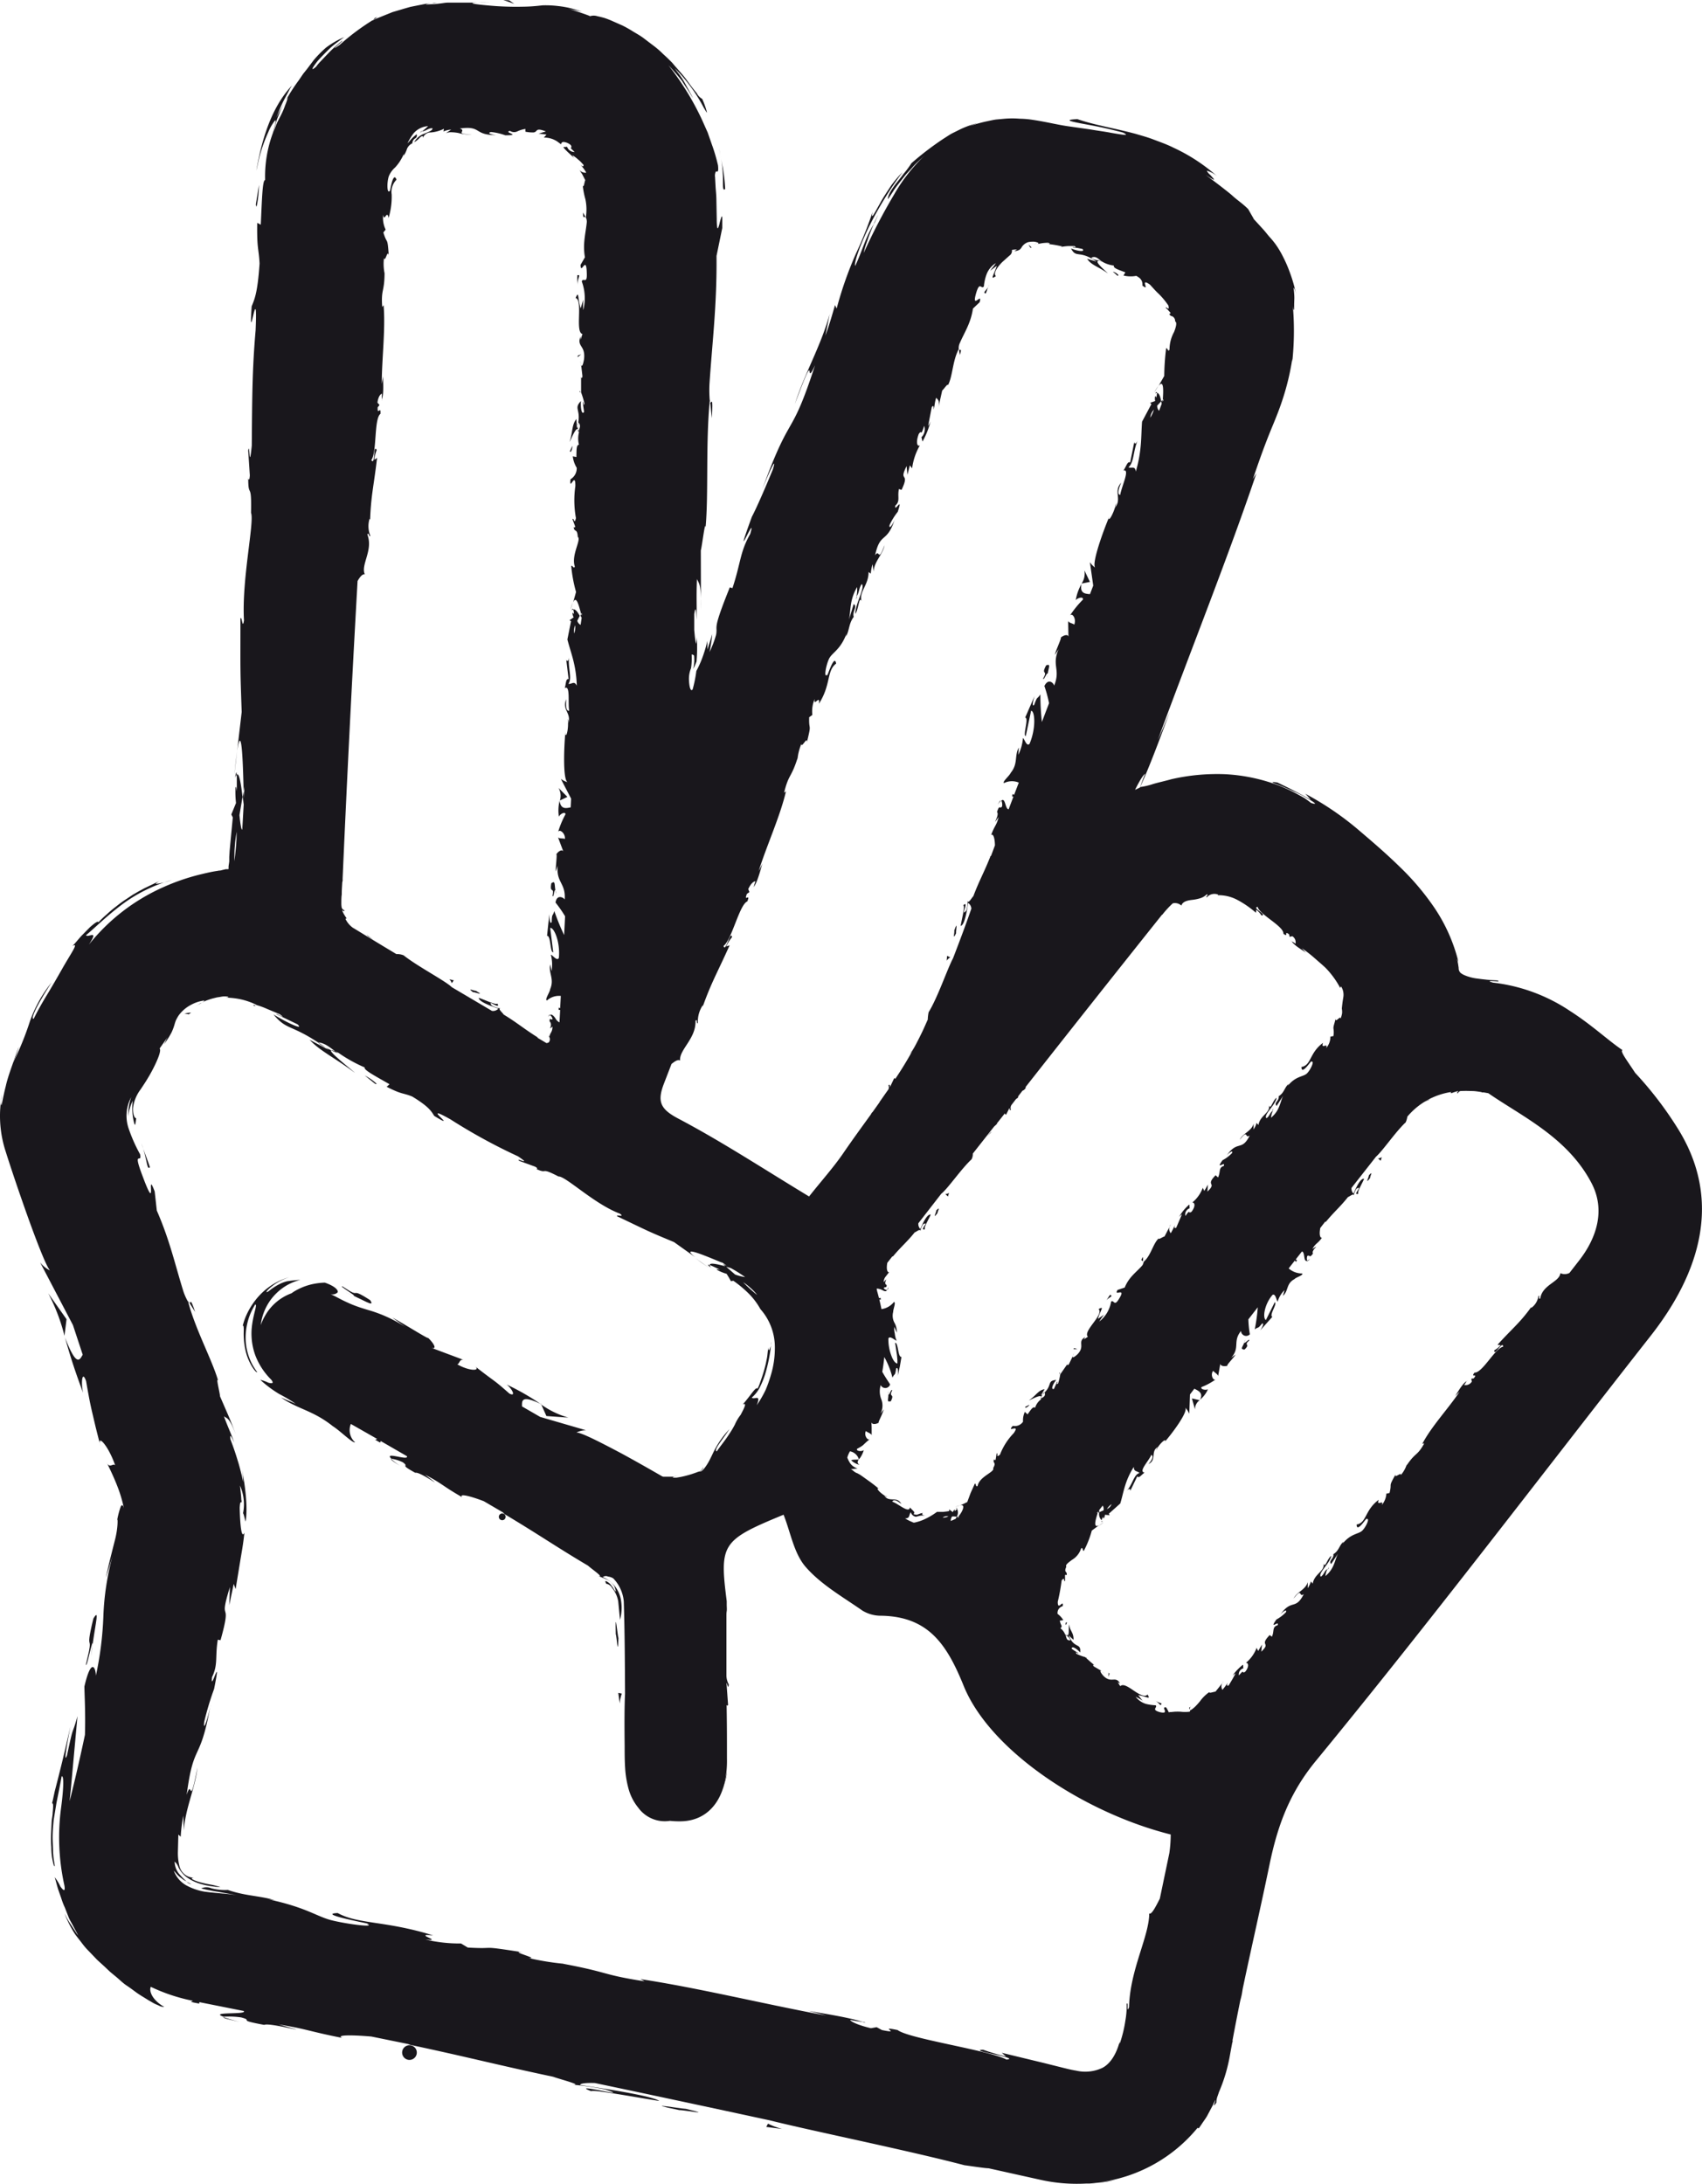 <svg id="scissors" data-name="scissors" xmlns="http://www.w3.org/2000/svg" viewBox="0 0 296.97 380.99">
  <defs>
    <style>
      .cls-1 {
        fill: #19171c;
      }
    </style>
  </defs>
  <title>scissors</title>
  <g>
    <path class="cls-1" d="M292.73,196.82a63.28,63.28,0,0,0-7.43-9.69c-1.23-1.91-2.75-3.86-2.19-3.95-2.51-1.69-5.37-4.41-9.16-6.83a30.35,30.35,0,0,0-13.43-4.95c-1.05-.3-0.58-0.29,0-0.26s1.32,0.15.78-.11l-1.77-.13-1-.11-1-.13a8.61,8.61,0,0,1-1-.21l-0.52-.16-0.39-.15a3,3,0,0,1-.76-0.43,1.13,1.13,0,0,1-.35-0.88l-0.09-.62a10.13,10.13,0,0,0-.21-1l0.27,0.61a29.42,29.42,0,0,0-4.4-9.77,45,45,0,0,0-5.87-6.87c-2.1-2.06-4.33-4-6.85-6.14a52,52,0,0,0-9.62-6.59,6.62,6.62,0,0,1,.49.51l0.47,0.53c-3.38-1.85-4.15-2.19-5.82-3-1.13-.17-1,0-0.33.23s2,0.79,3.24,1.35a24.93,24.93,0,0,1,3.14,1.67c0.66,0.44.78,0.62-.19,0.31-0.25-.21-0.56-0.44-0.92-0.69s-0.81-.48-1.29-0.75a28.63,28.63,0,0,0-3.46-1.62,30.89,30.89,0,0,0-9.38-1.95,35.83,35.83,0,0,0-9.27.87c-1.28.36-2.45,0.6-3.37,0.89a11.68,11.68,0,0,1-2.11.48h0c2.1-4.54,4.66-11.83,5.24-13.25l-1.06,2.53c-0.26.63-.54,1.26-0.75,1.73l-0.35.78c5.36-14.62,12.4-32.25,17.2-46.51l-0.61,1c1.84-5.44,2.72-7.55,3.66-9.83,0.47-1.15.95-2.33,1.5-4a43.29,43.29,0,0,0,1.71-7.12l0,0.48a50.8,50.8,0,0,0,.1-9.74c0.13,0.82.2,0.85,0.23,0.48,0-.19,0-0.47,0-0.8L225.84,52c0-.73-0.1-1.44-0.11-1.68s0.17-.05.42,1a26.21,26.21,0,0,0-1.17-4,22.07,22.07,0,0,0-1.07-2.45,16.3,16.3,0,0,0-1.32-2.23,15.39,15.39,0,0,0-1.11-1.35c-0.27-.3-0.57-0.71-1-1.2l-1.72-1.88a2.5,2.5,0,0,0-.14-0.28l-0.34-.59-0.49-.86c-1-1-1.73-1.43-2.65-2.25-0.45-.42-1-0.84-1.79-1.46s-1.74-1.33-3-2.28c2.19,1.46,1.47.74,0.8,0a2,2,0,0,1-.59-0.73,5.07,5.07,0,0,1,1.83,1,31.14,31.14,0,0,0-7.64-5c-1.19-.6-2.38-1-3.47-1.42s-2.16-.7-3.16-1c-4-1.06-7.15-1.53-10.14-2.56-3.15.15-.25,0.57,2.94,1.18s6.68,1.6,5,1.21c1.35,0.58.08,0.36-2.05,0-1.06-.21-2.35-0.37-3.61-0.59l-3.57-.51c-1.05-.14-2-0.33-3.05-0.54s-2.14-.43-3.48-0.63a15.51,15.51,0,0,0-2.21-.19,16,16,0,0,0-2.66,0l-1.53.14c-0.53.08-1.08,0.21-1.66,0.33a24.41,24.41,0,0,0-3.74,1.13c1.07-.38,1.12-0.47,2.2-0.84a16.45,16.45,0,0,0-3,1.08l-1.45.72c-0.48.26-.93,0.58-1.4,0.87a51.93,51.93,0,0,0-5.68,4.33,16.91,16.91,0,0,1-1.37,1.85c-0.46.62-.94,1.22-1.38,1.77-0.84,1.12-1.43,2.11-1.34,2.65l0.87-1.31c0.49-.81,1.31-1.78,2.08-2.78,0.4-.49.85-0.94,1.25-1.39a13.64,13.64,0,0,1,1.14-1.17l1.18-1.08a29.58,29.58,0,0,0-5.5,7,101.65,101.65,0,0,0-5.26,10.12,12.94,12.94,0,0,1,.64-2.16,29.58,29.58,0,0,1,1.15-2.92c-1.48,2.32-2.06,4.81-3.28,7.34-0.22-.49.75-3.38,2.36-6.73a63.52,63.52,0,0,1,5.9-9.63,21,21,0,0,0-2,2.37c-0.65,1-1.39,2.07-1.88,3-1.07,1.88-1.67,3.15-1.33,1.56a69.42,69.42,0,0,1-3,7.47,65.28,65.28,0,0,0-3.28,9.4l-0.28-.61c-0.33,1.09-.95,3.37-1.69,5.33l0.75-3.76c-1.55,5.63-4.37,10.34-6.06,15.66,4.09-10.94,1.46-2.26,3.52-6.76-4.4,13.51-4.09,7.52-9.29,21.86,0.89-2.35,2.82-6.64,1.92-3.66-1.17,2.84-2.77,6.57-3.66,8.25-3.66,10,1-1.37-.29,3-1.82,3.2-1.62,5-3.1,9.45l-0.46-.14c-2.28,5.65-2.33,6.49-2.33,7.19a4.19,4.19,0,0,1,0,.57,2.65,2.65,0,0,1-.09.61,17.74,17.74,0,0,1-1.12,2.91s0.2-1,.31-1.74,0.16-1.37.16-1.37l-0.39,1.28-0.45,1.4v-0.8l0-.72a24.72,24.72,0,0,1-1,3.26,17.91,17.91,0,0,1-.93,2,22.46,22.46,0,0,1-.64,3.19c-0.26.43-.58-0.05-0.65-1.68a5,5,0,0,1,.36-2,10.8,10.8,0,0,0,.11-2.38,0.53,0.53,0,0,1,.42.18,7,7,0,0,1-.14,2.32,10.32,10.32,0,0,0,.57-1.28,25.13,25.13,0,0,0,.1-2.7c0-.58,0-1.11,0-1.55a10.09,10.09,0,0,1-.17,1.17,11.47,11.47,0,0,1-.25-1.59l-0.08-.82,0-.42v-2.37c0.27-1.73.35-.34,0.41,1,0.07-2.25-.07-3.81.07-7.11,0.35,0.87.76,0.69,0.69,5.37L122.28,96c0.21-.7.76-5.39,0.83-4,0.54-5.84,0-14.38.73-22.12a22.55,22.55,0,0,1-.05-2.87c0.48-7.28,1.31-13.71,1.23-22.37l1-4.86c0-.85,0-1.38,0-1.68s-0.07-.41-0.12-0.34a12.92,12.92,0,0,0-.39,1.37c-0.15.54-.29,0.94-0.37,0.5a9.19,9.19,0,0,1-.08-1.38L125,35c0-1-.12-1.88-0.15-2.54s-0.07-1.16-.08-1.53a1.67,1.67,0,0,1,.13-1c0.18-.13.53,0.42,0.38-1.08a30.46,30.46,0,0,0-1.06-3.61l-0.74-2.12-1-2.24a48,48,0,0,0-5.85-9.5A35.75,35.75,0,0,1,119,14.12c0.62,1,1.28,1.9,1.9,3a5.83,5.83,0,0,0-.43-0.85l-1-1.83a14.83,14.83,0,0,0-1.17-1.76l-0.57-.78a27.75,27.75,0,0,1,5.05,6.86c0.41,0.67.57,1,.56,0.8a14.08,14.08,0,0,0-.82-2.31,2.31,2.31,0,0,1-.95-1c-0.48-.56-1.08-1.35-1.76-2.3s-1.62-1.91-2.52-3c-0.5-.51-1-1-1.58-1.52A15,15,0,0,0,114,7.95l-1.79-1.36c-0.6-.44-1.24-0.78-1.84-1.15a19.54,19.54,0,0,0-1.78-1l-1.68-.74a14.56,14.56,0,0,0-1.46-.57c-0.46-.13-0.86-0.23-1.21-0.3a2.09,2.09,0,0,0-1.3,0c0-.11-3.73-1.31-3.73-1.31,1.1,0.29,1.29.25,2.37,0.54a16.58,16.58,0,0,0-4.16-1A18.07,18.07,0,0,0,94.69.93c-0.85.09-1.77,0.2-3.06,0.23s-2.85.05-5.14-.1c-3.17-.24-5.37-0.53-3.19-0.6l-3.7,0-1.41,0c-0.45,0-.87.09-1.22,0.13l-1.19.14c-1.11,0-1.53.11-1.41,0a3,3,0,0,1,1-.21,6,6,0,0,0-.9.11L72.6,1l-1,.2-1.05.3-2.06.61-1.74.7-1.23.5L65,3.58l0.06-.08a40.67,40.67,0,0,0-5.8,4.34c-2.43,1.64,1.07-1,.38-0.69l-0.76.65A18.18,18.18,0,0,0,57.28,9.3l-1.51,1.58c-0.4.44-.63,0.77-0.63,0.77-1,.86-0.69.24,0.27-1,0.52-.58,1.22-1.31,2-2.07s1.75-1.43,2.64-2.1a15.13,15.13,0,0,0-3.17,1.83,20.24,20.24,0,0,0-2.13,2.16L53.6,12l-0.71.89-0.74,1.09a31.65,31.65,0,0,0-1.81,2.72c-0.32.54-.7,1.1-1.05,1.73l-1.07,2.07,0.37-.9a19.44,19.44,0,0,1,.88-2l1-1.88a6.3,6.3,0,0,1,.5-0.84c-2.83,3-5,7.64-6.23,14.83,0.13-.42.3-1.54,0.66-2.82a27,27,0,0,1,1.41-3.83A8,8,0,0,1,48,21c0.19-.12.1,0.45-0.37,2.16a21.74,21.74,0,0,0-1.37,8.24c-0.48,0-.55,3.47-0.76,7.8l-0.62-.33c-0.07,4.69.27,4.34,0.41,7.1-0.35,5.21-.9,6.26-1.38,7.47-0.56,8.34,1.11-5.72.69,4.17C44,64.52,44,69.41,43.93,77.73c-0.48,4.85-.35-0.87-0.62.86l0.28,4.33c-0.07,1.05-.21.7-0.28,0.53,0,3.64.62,0.33,0.49,6,0.62,1.58-1.65,11.66-1.23,18.76-0.27,1.73-.35-0.86-0.62-0.34,0,9.71-.06,8.32.22,16.32L41.38,131c0.76-5,1,1.44,1.13,7l0.15-.8-0.11,2.05,0-1.25-0.19,1,0.16,1.34-0.25,4.38c-0.19,0-.35-1.15-0.49-2.54L42.32,139c-0.27-2.22-.58-4.29-1-3.86,0,0.58,0,1.7,0,2.92-0.07-.58-0.15-1-0.23-0.69a17,17,0,0,0,.09,2.7l-0.82,2,0.26,0.51-0.55,5.8L40,149.47l0,0.53,0,0.27-0.12.84,0,0.32c0,0.07,0,.22-0.1.18H39.41l-0.63.15-0.35.09-0.17,0-0.38.07c-1.06.15-2.1,0.41-3.14,0.66a37.63,37.63,0,0,0-6.29,2.19,34.49,34.49,0,0,0-12.94,10c1.83-2.8-.15-1.11-0.51-1.64,1.47-1.21,3.35-3.1,5.82-5a26.62,26.62,0,0,1,9.12-4.62,12.86,12.86,0,0,1-2.7.67c-0.17,0,.21-0.3.66-0.49l-0.52.21c-0.33.14-.79,0.37-1.34,0.63l-0.89.43-1,.54-1,.58-1,.67a21.37,21.37,0,0,0-1.93,1.4,18.53,18.53,0,0,0-1.58,1.33,18.59,18.59,0,0,0-1.46,1.39c-0.06-.28-0.64.11-1.5,0.88l-1.42,1.44c-0.52.55-1,1.19-1.62,1.82,1.2-.68-0.25,1.24-1.87,4.12-0.82,1.44-1.68,2.94-2.6,4.45s-1.74,3-2.28,4.11c-0.46.15-.17-1.24,3.1-6.31a22.89,22.89,0,0,0-3.77,6.77,52,52,0,0,1-2.92,7.18c-0.47,1.33-1,2.8-1.29,4.11-0.6,2.34-.77,4.09-0.85,3,0,0,0-.4.09-0.79l0.11-.78a20,20,0,0,0,.48,9.51c1,3.19,2.11,6.46,3.18,9.52C6.15,216,8.1,221,8.73,221.61A5,5,0,0,1,7,220.2l5.73,10.94q0.85,2.58,1.7,5.16c-0.53.91-1.06,2.26-3.09-3,0.63,2.26,1.42,5,3.16,9.65-0.38-1.55-.21-4.11.52-2.05,0.52,3,.73,4,1,5.18l0.51,2.18c0.23,1,.56,2.24,1,4-0.7-2.32,1.35-.19,2.57,3.35-0.35-.49-1,0.66-1.53-0.58,0,0,1.07,2.06,1.89,4.17a23.3,23.3,0,0,1,1.25,4.35c-0.18-1.12-.45-1.18-0.65-0.74a14.41,14.41,0,0,0-.61,2.32c0.11-.44.16,1.41-0.41,3.56-0.61,2.39-1.33,5.25-1.55,6.49l1.17-3.85a46.33,46.33,0,0,0-1.62,10.51,59.3,59.3,0,0,1-1.31,10.46c0-1.3-.78-3.37-2,1.86,0,1.34.21,4.45,0.09,8.45-0.82,3.87-1.7,7.73-2.67,11.56q0.09-1,.2-2l1.17-12.82c-1.07,3.83-.59,1-1.82,6.81-0.76,2,.25-3.25.58-5,0,0-.75,3.37-1.57,6.71-0.41,1.67-.83,3.33-1.16,4.58L9.22,314l-0.11.42,0,0.17c0.2-.12.19,0.54,0.08,1.58,0,0.52-.17,1.13-0.19,1.81l-0.1,2.12a19.17,19.17,0,0,0,.05,2.11A13.29,13.29,0,0,0,9.08,324c0.19,1,.35,1.66.48,1.5l-0.1-.68a15.23,15.23,0,0,1-.2-1.81c0-.75-0.08-1.64-0.08-2.58s0.1-2,.19-3l0.48-2.93,0.47-2.35,0.44-2.3c0.4-.2.36,2-0.1,5.48a38.71,38.71,0,0,0,.57,13.52c0.22,1.26-.2.9-0.7,0.2a7.34,7.34,0,0,0-1-1.62c0.13,0.32.31,1.1,0.6,2.08l0.55,1.57a12.9,12.9,0,0,0,.65,1.69L12,334.49c0.23,0.53.53,1,.74,1.41l0.9,1.7a4,4,0,0,1-.41-0.57l-0.84-1.29a11.62,11.62,0,0,1-.8-1.33l-0.32-.63a18.61,18.61,0,0,0,1.87,3.66c0.38,0.52.78,1,1.17,1.52a12.56,12.56,0,0,0,1.24,1.43l1.34,1.4c0.47,0.46,1,.9,1.51,1.39l0.79,0.75,0.88,0.73c0.61,0.48,1.19,1.09,1.91,1.6,0.51,0.33,1.12.78,1.77,1.26s1.39,0.89,2.06,1.32l1,0.58c0.31,0.16.61,0.28,0.86,0.39a2.05,2.05,0,0,0,1,.26c-1.78-1-2.47-2.28-2.45-3.1a1.2,1.2,0,0,1,.09-0.41A30.89,30.89,0,0,0,33.67,349l-0.36.18s0.36,0.1.73,0.17l0.73,0.14v-0.26l7.77,1.55c0.6,0.7-6.18.05-3.54,1a14.06,14.06,0,0,1,3.1.12c2.31,0.62-1.08.36,4,1.3,1-.5,10.32,2.13,2.52-0.08,5,0.81,5.25,1.2,11.09,2.35-1.17-.53,1.61-0.54,5.08-0.24l6.43,1.31,0.31,0.13c10.17,2.16,15.57,3.59,25,5.58,0.84,0.34,5.37,1.5,3.37,1.38a49.54,49.54,0,0,1,5.62.81c5.54,1.77-6.54-1.28-2.37.32,0.45-.31,7.68,1.06,11.89,1.71-1.15-.87-9.6-2.16-13.82-2.79,0.05-.29,1-0.39,2.58-0.34q15.28,3.22,30.55,6.52c6.88,1.74,24.08,5.23,33.93,7.82,1.44,0.19,3.58.53,4.21,0.53l9,2a29.25,29.25,0,0,0,8.09.66h0.55l1.85-.18a12.21,12.21,0,0,0,1.83-.28l0.83-.17-1.58.25a3.65,3.65,0,0,1-.59.09l-0.84.1A26.62,26.62,0,0,0,209,371.1c0,0.13,0,.18.2,0.1l0.51-.75c0.29-.46.74-1,1.07-1.67l0.93-1.75,0-.07c0.12-.23.24-0.47,0.36-0.7,0,0.26-.62,1.72.17,0.48a3.17,3.17,0,0,1,.24-1.2c0.06-.18.13-0.38,0.2-0.6a28.55,28.55,0,0,0,1.92-6.43c0.12-.67.24-1.33,0.37-2,0-.12.06-0.24,0.09-0.35s0-.2,0-0.3q0.64-3.44,1.34-6.87c0.06-.23.14-0.53,0.23-0.92s0.15-.9.24-1.35c1.51-7.17,3.16-14.31,4.64-21.48,1.37-6.62,3.4-12.39,8.07-18.07,19.91-24.22,38.86-49.22,58.22-73.89C296.75,222,300.54,209.28,292.73,196.82Zm-98.79,65.55a1.43,1.43,0,0,1-.8.85A2.94,2.94,0,0,1,193.94,262.37Zm-8,22.86a1.41,1.41,0,0,1,.83.89C186.08,286.18,186.12,285.77,185.92,285.23ZM192.13,45.5c-0.48-.09-1.49-0.17-1.7-0.56C191.15,44.64,191.44,45,192.13,45.5ZM118.66,185c-0.17-1.93,2.81-3.83,2.69-6.93,0.41-.52.1,0.61,0.42,0.38a5.08,5.08,0,0,1,.86-3.12l0,0.21c1.53-4.28,2.6-6,4.67-10.64l-0.58.18a7.07,7.07,0,0,1,1-1.6c-0.22-1.43-1.14,2.87-1.47,1.51,1.42-1,2.77-7.23,4.15-7.76,0.61-1.58-.69.27-0.08-1.31l0.44-.31-0.2-.53c0.45-1,1-1.4,1.25-1.35a7.63,7.63,0,0,0-.29,1c0.84-1.22,1.33-3.83,1.61-4.25l-0.75,1.45c1.38-4.41,3.74-9.53,4.76-13.9l-0.33.24c0.82-3.32,1.2-2.46,2.34-6v0.15a9.32,9.32,0,0,1,.69-2.7c-0.09,1,1.11-1.48.94-.22,0.89-3.6.32-1.83,0.41-4.4l0.55-.39a5.57,5.57,0,0,1,.41-2.8c-0.25,1.54,1-.91.74,0.84,2.15-3.37,1.3-5.72,3-7-0.32-2-1.73,3-1.58,1.94-0.61.67-.19-1.66,0.34-2.77s2-1.52,3.08-4.47c-0.12.29-.05,0.34-0.17,0.63,0.66-1,.49-2.28,1.4-3.48-0.29-1,.7-1.74,0-2.24l-0.85,2.76c0.39-1.6.06-3.36,1.44-5.72a6.17,6.17,0,0,1-.1,1.63c0.5-.65.39-1.47,0.91-2.15,0.66,0.5-1.08,3.34-1.14,5.19,0.61-.67.64-3.3,1.13-2.17-0.57-1.57,1.23-2.85,1.2-5.13l0.39,0.3a7,7,0,0,1,.31-1.65l0.18,1.27c0.12-1.8,1.6-2.95,1.91-4.6-1.2,3.24-.81.53-1.65,1.77,0.89-4.13,2-2,3.4-6.15-0.29.7-1,1.78-.88,0.88a11.34,11.34,0,0,1,1.43-2.31c1-3-.63.28-0.43-1.08,0.92-.8.33-1.54,0.64-2.9l0.45,0.16c1.56-3.27-.6-1.25.89-4.16l0.14,1.52,0.43-1.65,0.39,0.52a10.74,10.74,0,0,1,1.35-4c-0.47.27-.74-0.53-0.19-2,0.65-.92.21,0.73,0.95-1.41a1.92,1.92,0,0,1-.5,2c0.11,0.15.11,0.58,0.21,0.73a14.47,14.47,0,0,0,1.39-3.5,4,4,0,0,1-.42.79L162.58,71c0.35-.42.34,0,0.33,0.45,0.19-.64.14-1.15,0.44-2.08,0.28,0.38.68,0.46,0.36,1.82l0.69-3.08c0.23-.14,1-1.34,1-0.91,0.83-1.54.79-4.25,1.88-6.3a2.19,2.19,0,0,1,.11-0.87c0.84-2,2-3.61,2.37-6.2l1.17-1.11c0.56-1.92-1.52,1.5-.59-1.66,0.63-2.09.85-.51,1.33-1.1a8,8,0,0,1,.45-2.06,3.87,3.87,0,0,1,1.64-2c-0.33.5-.65,0.87-1,1.33l0.58-.43,0.39-.29a1.17,1.17,0,0,1,.19-0.12c-0.55,1.64-1.24,2.54-.15,1.77-0.51-.45.22-1.56,1.1-2.44l1.26-1.13a1,1,0,0,0,.43-1l0.45-.06a2.36,2.36,0,0,1,.44,0,3.76,3.76,0,0,0-.45.27,2,2,0,0,0,.88-0.23,1.65,1.65,0,0,0,.43-0.52,2.16,2.16,0,0,1,.58-0.57,2.27,2.27,0,0,1,.5-0.24,4,4,0,0,1,.75-0.08,2.15,2.15,0,0,1,.93.16c0.18,0.08.18,0.17-.09,0.25l0.9-.16c0.46-.05.93-0.07,0.93-0.07,0.41,0.06.41,0.21,0.15,0.23a18.8,18.8,0,0,1,2.51.45l0,0a8.54,8.54,0,0,1,1-.1c0.38,0,.76,0,1,0,0.65,0.46-.41,0-0.29.23L188,43.25l0.6,0.12,0.28,0.06c0.54,0.6-1,.33-2-0.09,0.91,1.79,1.41.18,4.44,2.29l-1.63-.49c0.71,1.13,2,1.37,3.61,2.55-0.32-.4-3.06-2.58-1.13-2.14a5.08,5.08,0,0,0,2.19.77c-0.18.45,0.81,0.73,2,1.19l-0.33.55a5.37,5.37,0,0,0,2.23.06,3.46,3.46,0,0,1,.65.44,1.64,1.64,0,0,1,.31.45,1.69,1.69,0,0,1,.11.8c0.72,0.57.59,0.23,0.49-.12s-0.17-.74.82-0.05c0.58,0.62,1,1.13,1.58,1.66a13.34,13.34,0,0,1,1.65,2c0.23,1.18-.44,0-0.46.41l0.13,0.12a2.66,2.66,0,0,1,.28.27l0.39,0.43c0.06,0.25-.13.21-0.2,0.19a0.6,0.6,0,0,0,.51.44,0.92,0.92,0,0,1,.52.9c0.37,0.17.15,1-.19,1.86a6.4,6.4,0,0,0-.79,3.08c-0.31.44-.31-0.34-0.59-0.25a42.33,42.33,0,0,0-.33,4.83l-1,1.75c0.93-1.22.87,0.73,0.74,2.44l0.17-.18-0.2.53,0-.35-0.23.23,0.08,0.43-0.46,1.23a1.27,1.27,0,0,1-.33-0.91l0.7-.75c-0.14-.74-0.34-1.46-0.74-1.46a3.27,3.27,0,0,1-.13.87c0-.2-0.09-0.33-0.18-0.28a1.64,1.64,0,0,0,0,.82l-0.88.31,0.22,0.23-1.63,3.06c-0.2,2.56,0,4.94-1.09,8.71-0.14-1.09-.73-0.5-1.29-0.76,1-.77.81-2.94,1.66-4.79-0.44,1-.63.64-0.63,0.36l-0.73,3.6c-0.45-.26-0.63.59-1.16,1.4,1.19-.32-0.33,2.76-0.57,4.25-0.35,0-.54-0.48.17-2.14-1.41,1.59.19,2.81-1.1,4.41a1.21,1.21,0,0,0,.18-0.84c-0.08,1.06-1.19,3.33-1.26,2.67l0.15-.41c-1.14,2.68-3.15,8.29-2.51,9a3.64,3.64,0,0,1-.92-0.95l0.58,4.09-0.57,1.49c-0.81-.08-1.81-0.09-1.48-1.77a8.33,8.33,0,0,0-1,2.83c0.27-.41,1.41-0.73,1.24-0.1a17.73,17.73,0,0,0-2.27,2.8c0.4-.61,1.19.53,0.76,1.57-0.1-.22-1.09-0.31-1.06-0.74l0.06,3c0.06-.72-0.85-0.45-1.37,0,0.31-.19-0.87,2.25-1,3l0.66-1c-1.28,2.89.38,3.47-.79,6.37-0.08-.44-1-1.38-1.7.06a22.89,22.89,0,0,1,.81,3l-1.25,3.28a43.27,43.27,0,0,1-.26-4.82c-0.66,1-.48.17-1.08,1.83-0.51.47-.1-1.07,0.07-1.56l-1.64,3.77c0.69,0.07-.48,3.18.1,3.23l0.93-4.42c0.69,0.07.87,3.09-.27,5.77-0.51.6-.92-0.94-1.15-1a8.12,8.12,0,0,1-.82,2.93l0.1-1.28c-0.81,1.43-.1,2.79-1.4,4.39-0.28.61-1.52,1.57-1.19,1.82a3.05,3.05,0,0,1,2.58-.09l-0.82,2.15-0.22-.19-0.15.42,0.25,0.08-0.83,2.19c-0.62,0-.55-2.13-1.27-1.51a1.79,1.79,0,0,1,.13,1c-0.4.61-.43-0.48-0.89,1,0.55,0.48-1.16,2.9.28,0.88-0.35,1.47-.7,1.44-1.29,3.1,0.4-.25.64,0.72,0.65,1.83l-0.67,1.8-0.1.07c-1.13,2.87-2,4.32-3,7-0.24.19-.9,1.43-1,0.77a4.7,4.7,0,0,1-.22,1.7c-1.14,1.41.58-1.89-.53-0.9,0.34,0.24-.26,2.34-0.46,3.61,0.71-.15,1.1-2.7,1.3-4a1.22,1.22,0,0,1,.56,1c-1,2.89-2.09,5.78-3.19,8.64-1,1.86-2.66,6.82-4.26,9.41a7.09,7.09,0,0,0-.15,1.28c-0.33.74-.65,1.48-1,2.21a65.57,65.57,0,0,1-4.67,8.14,0.22,0.22,0,0,0-.19-0.12l-0.63,1.33-0.13.19c0-.13.07-0.58-0.24-0.28a0.86,0.86,0,0,1,0,.7q-0.71,1-1.45,2.07l-0.08.08s0,0,0,.07l-1.21,1.7-0.2.21a1.71,1.71,0,0,1-.21.36c-1.59,2.2-3.18,4.38-4.7,6.6-1.75,2.56-3.86,4.89-6,7.6-8-4.84-15.24-9.59-22.83-13.59-3.17-1.67-3.69-3-2.49-6.11,0.44-1.14.88-2.28,1.32-3.42C117.67,185.19,118.3,184.71,118.66,185Zm84.13-25.43a16.13,16.13,0,0,1,1.84-2,1.65,1.65,0,0,1,1.5.39c0.2-.7,1.06-0.91,1.93-1a7.6,7.6,0,0,0,1.29-.26,2.8,2.8,0,0,0,1.21-.71c0.43,0.12-.28.36,0,0.54a1.76,1.76,0,0,1,2-.48l-0.12.1a7,7,0,0,1,3.46.82,17.07,17.07,0,0,1,3.24,2.24l0.06-.53a3.78,3.78,0,0,1,.9,1c0.59,0,.13-0.36-0.32-0.72s-0.88-.66-0.34-0.78c0.3,1.36,4.6,3.38,4.49,4.69,1,0.76,0-.66,1,0.11l0.08,0.43,0.48-.11a1.24,1.24,0,0,1,.55,1.31,3.87,3.87,0,0,0-.66-0.41c0.6,0.92,2.36,1.76,2.56,2.08l-0.79-.89c0.69,0.48,1.38,1,2.08,1.61s1.42,1.23,2,1.76a15.23,15.23,0,0,1,2.61,3.56l0.15-.26a2.65,2.65,0,0,1,.4,1.86c-0.07.45-.16,0.9-0.27,2.06l0-.09a3.25,3.25,0,0,1,.05.85,4.7,4.7,0,0,1-.26.94c0-.65-0.93.85-0.88,0-0.11.57-.24,0.93-0.3,1.18a1.92,1.92,0,0,0-.07.51,4,4,0,0,1,0,1.35l-0.53.1a2.91,2.91,0,0,1-.75,2c0.45-1.09-1,.34-0.53-0.92-2.43,1.78-2,3.9-3.77,4.21,0,1.69,2-1.62,1.71-.9,0.65-.28-0.08,1.34-0.72,2s-2,.42-3.43,2.27c0.15-.18.1-0.24,0.24-0.42-0.74.52-.78,1.57-1.77,2.15,0.12,0.86-.89,1.07-0.37,1.7l1.18-1.8c-0.59,1.08-.56,2.56-2.15,3.85a3.83,3.83,0,0,1,.33-1.22c-0.54.32-.57,1-1.14,1.31-0.51-.63,1.47-2.15,1.8-3.55-0.65.29-1.07,2.29-1.34,1.25,0.27,1.42-1.53,1.72-1.85,3.49l-0.31-.38a4,4,0,0,1-.53,1.15l0-1c-0.38,1.33-1.88,1.66-2.42,2.8,1.58-2,.8-0.1,1.75-0.74-1.46,2.89-2.1.66-4.11,3.6,0.24-.42,1.34-1.24,1-0.52a6.57,6.57,0,0,1-1.64,1.23c-1.37,1.91.61,0,.22,1-0.95.27-.53,1.05-1,2L212.1,205c-1.9,1.92.35,1.18-1.43,2.85l0.1-1.22-0.64,1.1-0.27-.54a6,6,0,0,1-1.82,2.56c0.46,0,.58.68-0.14,1.62-0.72.46-.08-0.64-1.07,0.73a1.15,1.15,0,0,1,.76-1.35c-0.08-.16,0-0.48-0.08-0.64a8,8,0,0,0-1.78,2.16,2.27,2.27,0,0,1,.5-0.45l-1,2.33c-0.38.19-.31-0.14-0.23-0.46a14.85,14.85,0,0,1-.72,1.42,1.19,1.19,0,0,1,0-1.53l-1.09,2.1c-0.23,0-1.1.65-1,.32-1,.87-1.35,3-2.65,4.11a1.31,1.31,0,0,1-.23.62c-1.06,1.21-2.32,2-3.07,3.86L195,225c-0.79,1.28,1.59-.61.28,1.51-0.9,1.53-.88.15-1.41,0.52a5.5,5.5,0,0,1-2.06,3.48,9,9,0,0,1,.83-1.2l-1.06.73c0.4-1.57,1.24-2.28.1-1.7,1,1-2.82,3.86-1.86,4.83l-0.72.47c0.15-.18.11-0.25,0.26-0.43-1.48.85,0.06,1.53-1.34,3-0.52.5-1,.77-0.81,0.29l-0.7,1.45c-0.3.35-.42,0.11-0.12-0.23l-1.39,2,0,0a11.09,11.09,0,0,1-.38,1.6c-0.53.36,0.07-.33-0.16-0.31l-0.56,1.25c-0.61.21-.2-0.87,0.4-1.56-1.84.16-.41,1.08-2.68,2.72l0.64-1.1c-1.11.17-1.49,1.12-2.74,1.95,0.41-.11,2.71-1.51,2.09-0.16a2.84,2.84,0,0,0-1,1.44c-0.39-.29-0.76.39-1.32,1.16l-0.47-.44a3.53,3.53,0,0,0-.32,1.72,1.73,1.73,0,0,1-1.79.72c-1.21,1.39,1.41-.52.17,1.27a11.1,11.1,0,0,0-2.4,3.75c-0.83.71-.2-0.39-0.58-0.19l-0.18,1.06c-0.15.18-.23,0-0.27-0.06-0.33.75,0.47,0.44-.16,1.54,0.35,0.69-2.4,1.42-2.72,3.13-0.38.19-.2-0.38-0.47-0.44-0.44,1-.66,1.44-0.8,1.8L168.77,262l-0.63.31-0.63.26c1-.26.53,1-0.32,2h0.19l-0.38.21,0.18-.21-0.26,0-0.15.34c-0.29.14-.58,0.28-0.88,0.39a1.2,1.2,0,0,1,.25-0.79c0.26,0,.51,0,0.78.06a1.38,1.38,0,0,0,.05-1.41,1.46,1.46,0,0,1-.38.44c0-.15.05-0.27,0-0.29a0.88,0.88,0,0,0-.33.45l-0.32-.23-0.32-.25,0,0.29-0.33.06-0.73.09c-0.54,0-1.08,0-1.08,0a12.2,12.2,0,0,1-2.38,1.38,8.59,8.59,0,0,1-1.48.47,0.49,0.49,0,0,1-.4-0.06l-0.4-.17c-0.27-.13-0.59-0.29-0.9-0.48,0.89,0,.63-0.6,1-1.08a1.12,1.12,0,0,0,.89.79l0.67-.17a2.14,2.14,0,0,1,.44-0.05c0.17,0,.34,0,0.51,0-0.72-.06-0.56-0.37-0.37-0.46l-0.38.08c-0.19.05-.31,0.12-0.52,0.18a0.75,0.75,0,0,1-.29.07l-0.23-.05-0.24-.06a0.55,0.55,0,0,0,.12-0.25,0.28,0.28,0,0,0,0-.1l-0.1-.14c-0.16-.19-0.42-0.4-0.65-0.69-0.15,1.12-2-.63-3.09-1,0.14-.31.55-0.44,1.59,0.41-0.75-1.47-2.23-.15-3-1.52a0.7,0.7,0,0,0,.58.27c-0.79-.2-2.13-1.5-1.61-1.47l0.26,0.19c-0.51-.43-1.21-1-1.94-1.51l-1.1-.79c-0.17-.11-0.4-0.28-0.5-0.33l-0.34-.19c-0.66-.21-0.9-0.71-1.23-0.72,0.11,0,1.06-.1,1.25-0.13a2.36,2.36,0,0,1-1.41-1.08,4.88,4.88,0,0,1-.39-0.81,4,4,0,0,1,.41-1l0.06-.1a2,2,0,0,1,1.29.85,1.14,1.14,0,0,1,.22.58c0.08-.1.17-0.18,0.26-0.29a5.06,5.06,0,0,0,.64-1.35c-0.27.26-1.37,0.23-1.18-.22,1.39-.74.84-0.58,2.26-1.72-0.4.4-1.11-.66-0.71-1.4,0.09,0.2,1,.44,1,0.78l0-1.21c0-.6-0.06-1.2-0.06-1.2,0,0.57.83,0.49,1.32,0.17-0.15.06,0.06-.36,0.29-0.88a10.13,10.13,0,0,0,.56-1.43l-0.58.76a3,3,0,0,0,.15-2.51,3.76,3.76,0,0,1-.1-2.48,0.88,0.88,0,0,0,1.64-.11c-0.23-.39-0.82-1.22-1.37-2.21q0.23-1.28.35-2.58c0.08,0.15.17,0.3,0.25,0.46a14.52,14.52,0,0,1,1.18,3.14c0.43-.87.43-0.18,0.64-1.58,0.39-.45.34,0.84,0.28,1.26l0.37-1.63,0.28-1.66c-0.66.08-.53-2.58-1.12-2.45a5.21,5.21,0,0,1,.1.55l0.18,1.23c0.08,0.45.1,0.9,0.13,1.24l0,0.57c-0.34,0-.76-0.54-1.05-1.36a8,8,0,0,1-.52-3c0.26-.58,1.2.4,1.43,0.37a3.71,3.71,0,0,1-.31-1.23,2.89,2.89,0,0,1-.08-1.16l0.43,1a3.3,3.3,0,0,0-.4-1.7,2.57,2.57,0,0,1-.24-1.9c0-.52.54-1.73,0.13-1.74a3.35,3.35,0,0,1-2.17,1.24c-0.11-.55-0.23-1.1-0.37-1.66h0.28l-0.09-.32-0.25.07c-0.1-.39-0.19-0.77-0.31-1.16a2.64,2.64,0,0,1-.09-0.52,2.57,2.57,0,0,1,1.13.35c0.29,0.14.55,0.2,0.66-.11a0.09,0.09,0,0,1-.08,0,0.71,0.71,0,0,1-.48-0.3c0.15-.35.54,0.08,0.5-0.57-0.72-.22.51-1.69-0.5-0.49a1.43,1.43,0,0,1,.29-0.91l0.63-.81c-0.4,0-.46-0.79-0.3-1.65l0.87-1.11,0.11,0c1.47-1.76,2.47-2.53,3.8-4.2,0.25-.05,1-0.74,1-0.21a2.77,2.77,0,0,1,.48-1.21c1.25-.63-0.84,1.21.32,0.88-0.26-.31.62-1.67,1-2.56-0.66-.15-1.43,1.63-1.82,2.51a1.23,1.23,0,0,1-.34-1l4-5.15c1.09-.82,3.47-4.33,5.28-6a2,2,0,0,0,.22-1l3.71-4.71L174,196l-0.09,0,1.42-1.8a0.3,0.3,0,0,0,.21.24l0.58-1.15c0.1,0.05,0,.52.26,0.31a1,1,0,0,1,.11-0.87l0.77-1a2.63,2.63,0,0,1,.34-0.24,0.85,0.85,0,0,0,.06-0.27l0.77-1c0,0.05.11,0,.31-0.17s0.2-.26.25-0.42l-0.06,0Q190.79,174.55,202.78,159.52ZM164.48,264.7a1.29,1.29,0,0,1,1-.2A1.91,1.91,0,0,1,164.48,264.7ZM181.57,244c0.14-.34.33-1.09,0.71-1.13C182.47,243.57,182.07,243.65,181.57,244ZM200.7,72.85a2.44,2.44,0,0,1,.63-1.39A5,5,0,0,1,200.7,72.85Zm-68.63,153a29.6,29.6,0,0,1-2.41-2.19,8,8,0,0,1,1.23.94A8.38,8.38,0,0,1,132.07,225.82Zm-5.29-5.07-0.67-.29,0.52,0.45,0.86,0.24,0.38,0.21c0.77,0.43,1.46.89,2.12,1.35a0.12,0.12,0,0,1-.1,0,8.6,8.6,0,0,1-1.62-.42l-1.63-1.42c-1.46-.4-2.86-0.71-2.78-0.23a16.27,16.27,0,0,1,1.77.83c-0.38-.1-0.64-0.14-0.52,0a7.63,7.63,0,0,0,1.67.69l0.4,0.65,0.36,0.64,0.41-.08a20,20,0,0,1,2.73,2.28,12.09,12.09,0,0,1,2,2.67,10,10,0,0,1,2.52,6.77,16.15,16.15,0,0,1-.68,4.68,23.72,23.72,0,0,1-.92,2.62,19.2,19.2,0,0,1-1.56,2.69c0.82-2.08-.43-0.87-0.87-1.33a5.77,5.77,0,0,0,1.29-1.57,15.21,15.21,0,0,0,1-2.36,27.64,27.64,0,0,0,1.13-5.86,2.8,2.8,0,0,1-.39,1.51c-0.11.06-.15-0.2-0.19-0.46v0.3l-0.09.81a8.16,8.16,0,0,1-.19,1.16,13.2,13.2,0,0,1-.31,1.34c-0.23.92-.56,1.83-0.8,2.52-0.12.36-.21,0.57-0.3,0.76l-0.13.28c-0.34-.37-1.08,1.05-2.58,2.75,0.71-.3.35,0.45-0.38,1.83a7.55,7.55,0,0,0-1,1.68,16.17,16.17,0,0,1-1,1.68c-0.72,1.12-1.55,2.11-2.16,3-0.2,0-.23-0.26.13-0.87s1.07-1.49,2.08-3a16.21,16.21,0,0,0-2.67,3.77c-0.33.65-.6,1.28-0.95,1.91a8.57,8.57,0,0,1-.6.94,3.73,3.73,0,0,1-.65.71,4.91,4.91,0,0,1-.58.12l0.52-.2a1.15,1.15,0,0,0,.38-0.64,3.77,3.77,0,0,1-.4.6c-0.19.09-.4,0.19-0.63,0.28s-0.66.24-1,.35a18.54,18.54,0,0,1-1.92.5l-0.77.13-0.3,0h-0.16c-0.17,0-.19-0.07,0-0.17l0.83-.21-0.59.13a2.83,2.83,0,0,1-.42.08l-1.2,0h-0.45a1.24,1.24,0,0,1-.4-0.19l-1.29-.74c-1.91-1.09-3.93-2.23-5.82-3.25-3.78-2-7-3.63-7.65-3.51a3.62,3.62,0,0,1,1.69-.41l-8-2.33-3.17-1.83c0-.91-0.2-2.09,3.21-0.45a41.94,41.94,0,0,0-5.9-3.37c0.87,0.62,1.77,2.24.48,1.57-3.05-2.7-2.19-1.76-6.1-4.84,1.3,0.94-.81,1-3-0.26,0.43,0,.38-1.09,1.24-0.72L75,235c1.46,0.61.72-.69-0.34-1.67,0.45,0.52-4.69-2.75-6.19-3.49l2.17,1.57a24,24,0,0,0-6.45-2.92c-0.86-.26-1.71-0.52-2.73-0.93-0.51-.21-1.06-0.46-1.67-0.76s-1.28-.69-2.11-1.06a1.3,1.3,0,0,0,1.23-.31c0.13-.29-0.23-1-2.23-1.7a12,12,0,0,0-2.29.29,10.6,10.6,0,0,0-3.18,1.32l-0.36.25a8.73,8.73,0,0,0-4.62,3.95,9,9,0,0,0-.73,1.6,7.94,7.94,0,0,1,.25-1.32,9.22,9.22,0,0,1,2.52-4.28,9.11,9.11,0,0,1,4.15-2.3c-1.63.11-1.88,0.2-2.33,0.25a6.7,6.7,0,0,0-1,.34,9.89,9.89,0,0,0-2.19,1.38c-0.76.48-.38-0.11,0.52-0.82a9.36,9.36,0,0,1,3.08-1.61,10.65,10.65,0,0,0-1.81.67,11.44,11.44,0,0,0-3.4,2.49,12.7,12.7,0,0,0-2.3,3.46,10.08,10.08,0,0,0-.49,1.32l-0.15.52c0.19-.1.19,0.44,0.17,1.29a13.15,13.15,0,0,0,.34,3.12c0.52,2.26,1.93,4,2,3.66a10.32,10.32,0,0,1-1-1.62,10.12,10.12,0,0,1-1-4.13,11,11,0,0,1,.77-4.26,11.69,11.69,0,0,1,.62-1.29l0.27-.47c0.47,0-.41,1.68-0.62,4.38a11.12,11.12,0,0,0,.64,4.47,11.92,11.92,0,0,0,2.77,4.25c0.56,0.7.13,0.71-.49,0.54a6.65,6.65,0,0,0-1.41-.5,20.55,20.55,0,0,0,3.3,2.47,26.57,26.57,0,0,1,2.89,1.72l-2.58-1.1c3,2.06,5.59,2.24,9.05,5,1.28,0.8,3.46,3,3.89,2.82a2.85,2.85,0,0,1-.74-3.21L65.82,251l-0.36.13,0.86,0.5,0.11-.27L71,254c0.39,0.9-4.12-.91-2.71.45a6.59,6.59,0,0,1,2,.62c1.29,0.94-.86.16,2.17,1.83,0.84-.3,6,3.6,1.7.33,3,1.54,3,1.94,6.47,3.92-0.6-.7,1.47-0.19,3.8.71l3.33,1.95,0.28,0.3c5.95,3.55,9,5.7,14.58,9,0.43,0.44,3,2.19,1.72,1.77l1.5,0.6a3,3,0,0,1,1.34,1.2c0.33,0.81.28,1,.18,0.89s-0.35-.58-0.68-1a2.25,2.25,0,0,0-.9-0.76c-0.22-.06-0.21,0,0,0.45a1.35,1.35,0,0,1,1,.7,5.06,5.06,0,0,1,1.09,2.37l0.31,3.22a7.89,7.89,0,0,0,.2-3.23,5.32,5.32,0,0,0-2.54-3.91l-0.66-.32a0.87,0.87,0,0,1,.91-0.09,2.18,2.18,0,0,1,.92.32,6.63,6.63,0,0,1,1.83,4c0.17,5.39.19,10.77,0.22,16.16-0.11,2-.11,5.36-0.07,9.08,0,1.22,0,2.48.08,3.75a17.84,17.84,0,0,0,.61,3.75,9,9,0,0,0,1.68,3.25,5.73,5.73,0,0,0,5.53,2.3,15.31,15.31,0,0,0,1.95.08c5.12-.11,8.15-4.38,8-11,0-.79,0-1.58,0-2.37v-0.23q0-3.35-.06-6.69c0.08,0.12.17,0.15,0.26,0l-0.28-3.83c0.11-.07.3,1.31,0.4,0.25a3.33,3.33,0,0,1-.41-1.59q0-2.66,0-5.32c0-.12,0-0.25,0-0.37s0-.22,0-0.33q0-2.22,0-4.44s0-.05,0-0.08,0-.37.05-0.66,0-.76,0-1.14c0-.21,0-0.41,0-0.61-1.28-10-.88-10.62,9.92-15.07,1.22,3.06,1.79,6.72,3.84,9.09,2.69,3.1,6.5,5.25,9.94,7.65a6.19,6.19,0,0,0,3.27.88c8.23,0.15,11.45,5,14.39,12.27,4.62,11.32,21,22.1,36.11,25.89a23.29,23.29,0,0,1-.24,3.25l-1.66,7.94c-0.71,1.39-1.47,2.89-1.85,2.57,0,4-3.37,9.83-3.52,16.36-0.48,1.34-.05-1.25-0.42-0.55a14,14,0,0,1-.22,2.88,22.31,22.31,0,0,1-1,4.09v-0.39c-0.62,2.28-1.67,3.85-3,4.55a7,7,0,0,1-4.59.49c-0.83-.13-1.7-0.35-2.69-0.6l-3-.75-7.29-1.76,0.74,0.64a34.23,34.23,0,0,1-4-1.18c-2.92.12,6.78,1.47,4.09,1.72-3-1.62-17-3.62-19-5.15-3.72-.79,1,0.77-2.74,0l-0.92-.5-1,.18c-2.42-.58-3.58-1.2-3.62-1.46,0.59,0.15,1.7.29,2.33,0.4-2.87-.94-8.13-1.66-9.71-2l3.24,0.86c-10.21-1.87-22.51-4.87-32.44-6.36l0.7,0.38c-7.57-1.18-5.95-1.51-14.21-3.06H98.4a46.31,46.31,0,0,1-6.16-1c2.13,0.18-3.8-1.32-1-1-8.21-1.28-4.09-.51-9.62-0.83L80.44,339a26,26,0,0,1-6.21-.69c3.43,0.4-2.5-1.11,1.36-.72-8.45-2.61-13-1.9-16.67-3.9-4.17.17,7.34,2.13,5.08,1.88,1.79,0.72-3.42.06-6.11-.61s-4.41-2.27-11.33-3.72c0.69,0.15.75,0.08,1.44,0.23-2.54-.8-5.15-0.73-8.24-1.81a9.29,9.29,0,0,1-2.85-.28,2.34,2.34,0,0,0-1.8,0s0.35,0.11.91,0.23l1,0.2L38.15,330l3.19,0.58c-1.8-.29-3.68-0.35-5.65-0.62a10.13,10.13,0,0,1-3-1,4.84,4.84,0,0,1-2.36-2.64c0.18,0.14.45,0.55,0.85,0.91,0.19,0.19.44,0.35,0.66,0.53s0.48,0.31.72,0.42a11.25,11.25,0,0,1-1.42-1.46,3.55,3.55,0,0,1-.67-2,2.31,2.31,0,0,1,.67,1,4.87,4.87,0,0,0,1.36,1.66,8.05,8.05,0,0,0,2.76,1.3,12.4,12.4,0,0,0,1.61.33c0.54,0.08,1.11.14,1.6,0.17a12.29,12.29,0,0,0-1.83-.47,19,19,0,0,1-1.94-.45c-1.12-.35-1.68-0.69-0.81-0.72a2.66,2.66,0,0,1-2.6-2.12,9.29,9.29,0,0,1-.25-2.41L31.12,320l0.41,0.38a29,29,0,0,1,.45-3.68l0.09,2.61c0.27-3.92,1.94-7.26,2.39-11-1.51,7.65-.9,1.6-1.89,4.77,1.25-9.43,2.25-5.31,4.12-15.37-0.33,1.62-1.28,4.73-1.06,2.64a50.4,50.4,0,0,1,1.73-5.76c1.39-7-.71,1-0.36-2.05,1.08-2.24.5-3.45,1-6.53l0.48,0.09c2.18-7.77-.51-2.33,1.64-9.28L40,280l0.78-3.72,0.33,0.91,0.81-4.93c0.22-1.4.51-2.78,0.72-4.92-0.44,1-.72-0.62-0.82-4.33,0.08-1.27.21-.93,0.28-0.92a0.62,0.62,0,0,0,0-.49c0-.41-0.08-1.16-0.23-2.48a8,8,0,0,1,.54,4.82c0.16,0.24.32,1.2,0.45,1.45,0.46-2.81-.25-7.06-0.62-9a13.9,13.9,0,0,1,.2,2.1l-0.27-1.19c-0.19-.71-0.41-1.66-0.71-2.58-0.55-1.86-1.25-3.65-1.25-3.65-0.16-1.21.24-.33,0.64,0.55-0.48-1.49-1-2.46-1.78-4.58,0.55,0.43.94,0.13,2.08,3.21,0,0-.62-1.75-1.35-3.44l-1.41-3.25c0-.5-0.78-3.54-0.33-2.73-1.09-3.73-3.88-8.74-5.23-13.74a10,10,0,0,1-.8-1.74c-1.46-4.63-2.35-8.88-4.67-14.19l-0.37-3.33c-1.59-4.24.57,4.49-2.07-2.57-1.91-5-.07-2.08-0.48-3.92a27.55,27.55,0,0,1-2-4.51,6.85,6.85,0,0,1,.45-5.45,9.7,9.7,0,0,0-.51,3.34,7.86,7.86,0,0,1,.28-1.42,8.06,8.06,0,0,1,.5-1.29,10.39,10.39,0,0,0,.21,3.74c0.21,0.73.23,0.61,0.39-.69-0.35-.07-0.58-0.78-0.55-1.76A6.72,6.72,0,0,1,24.55,190l0.77-1.17c0.27-.42.51-0.83,0.75-1.23,0.46-.8.84-1.55,1.14-2.2,0.6-1.31.88-2.23,0.64-2.51l0.7-1,0.7-1c-0.34.58-.32,0.71-0.66,1.29a14,14,0,0,0,1.36-2.13,9.38,9.38,0,0,0,.52-1.41,6.68,6.68,0,0,1,.24-0.7,8.6,8.6,0,0,1,.45-0.8,6.27,6.27,0,0,1,2.21-1.89,6.44,6.44,0,0,1,2-.69c0.39-.06.42,0-0.12,0.31l0.56-.27a13.59,13.59,0,0,1,1.3-.44l0.72-.18,0.64-.1a4,4,0,0,1,.63-0.08c1,0,.93.2,0.23,0.23h0.45a12.93,12.93,0,0,1,2.08.25,12.14,12.14,0,0,1,2.9,1H44.66a14.14,14.14,0,0,1,2,.73l2.15,0.9c1.5,1.11-.87-0.35-0.55,0l3.65,1.76c1.24,1.14-1.81-.26-4.19-1.72,2.57,3.08,3.06,1.4,9.68,6.2l-3.37-1.78c1.73,1.91,4.44,3.17,7.91,5.77-0.76-.73-6.83-5.41-2.88-3.49a25.43,25.43,0,0,0,4.57,2.54c-0.22.43,1.83,1.49,4.33,2.93l-0.49.45c2.78,1.42,2.74,1,4.46,1.7,3,1.82,3.34,2.61,3.84,3.38,4.75,2.91-2.92-2.63,2.83.6a98.12,98.12,0,0,0,11.79,6.45c2.7,1.82-.69.05,0.23,0.8l2.75,1c0.6,0.36.33,0.39,0.19,0.4,2.2,1,.49-0.45,3.88,1.31,1.24-.09,6.25,4.82,10.73,6.49,0.92,0.74-.68.06-0.5,0.45,5.86,2.79,5,2.45,9.94,4.51l3.71,2.64c-2.64-2.09,1.32-.45,4.77,1l-0.32-.28ZM55.47,181.82c1.34,0.14,2,.85,3.53,1.92C58,183.29,56,182.47,55.47,181.82Zm8.18-81.64c-0.75-1.67,1.51-4.2.45-6.93,0.23-.58.28,0.52,0.52,0.22a4.44,4.44,0,0,1-.13-3l0.09,0.18c0.15-4.24.66-6,1.21-10.77l-0.49.32a6.21,6.21,0,0,1,.43-1.7c-0.65-1.22-.21,2.87-0.94,1.75,1-1.3.44-7.21,1.59-8.06,0.1-1.57-.57.43-0.48-1.14l0.32-.4-0.36-.42c0.12-1,.52-1.52.78-1.55a6.56,6.56,0,0,0,0,1c0.43-1.32.1-3.78,0.24-4.23l-0.27,1.5c0-4.31.68-9.53,0.32-13.71l-0.24.3c-0.23-3.19.4-2.52,0.41-6l0,0.13A8.17,8.17,0,0,1,67,45c0.21,0.89.61-1.62,0.83-.45-0.24-3.46-.25-1.72-0.94-4l0.4-.5a4.63,4.63,0,0,1-.43-2.59c0.2,1.42.65-1,.94,0.56a12.74,12.74,0,0,0,.54-4.11,3,3,0,0,1,.84-2.56c-0.31-.89-0.64-0.2-0.85.62S68,33.74,68,33.27c-0.47.7-.53-1.48-0.15-2.55a4.13,4.13,0,0,1,1.09-1.51,8.13,8.13,0,0,0,.79-1,11.82,11.82,0,0,0,.78-1.44c-0.1.21,0,.26-0.13,0.47A4.38,4.38,0,0,0,71,26a1.83,1.83,0,0,1,.95-1,1,1,0,0,1,.47-0.85,0.56,0.56,0,0,0,.27-0.73l-0.28.23a6.06,6.06,0,0,0-.57.53c-0.2.2-.37,0.43-0.51,0.58L71.1,25a9.54,9.54,0,0,1,1.1-1.79A3.71,3.71,0,0,1,74.7,22a10,10,0,0,1-1.06.91c0.66,0,1.1-.61,1.83-0.53,0,0.41-.68.6-1.42,0.93a3.3,3.3,0,0,0-1.79,1.5,3.71,3.71,0,0,0,1-.81c0.34-.3.61-0.41,0.51,0.1a1.45,1.45,0,0,1,1.41-1,6.09,6.09,0,0,0,2.28-.64l-0.08.48a3.67,3.67,0,0,1,1.34-.33l-0.46.31c-0.23.15-.44,0.32-0.44,0.32a2.13,2.13,0,0,1,1-.17A7.58,7.58,0,0,1,80,23.2a6.21,6.21,0,0,0,2.29.22c-3.23,0-.71-0.58-2.07-1,3.92-.55,2.35,1.2,6.46,1.14-0.71,0-1.88-.35-1-0.53a9.94,9.94,0,0,1,2.48.57c3,0-.44-0.5.82-0.77a1.3,1.3,0,0,0,1.26.1,5,5,0,0,1,1.43-.44l0,0.48a6.39,6.39,0,0,0,1.42.13,0.7,0.7,0,0,0,.48-0.25c0.2-.22.39-0.43,1.68,0.08l-0.65.19-0.62.19s1.38,0.14,1.37.18L94.89,24a4.19,4.19,0,0,1,1.65.31,5.27,5.27,0,0,1,.65.34l0.72,0.53c0-.22.1-0.39,0.41-0.42a2.19,2.19,0,0,1,1.27.55c0.45,0.82-.63,0,0.68,1.2a1.36,1.36,0,0,1-1.33-.92c-0.16.08-.5,0-0.65,0.09,0.54,0.72,1.54,1.48,1.93,1.95a2.69,2.69,0,0,1-.34-0.56,6.87,6.87,0,0,1,1,.76,4.71,4.71,0,0,1,.65.62l0.29,0.31c0,0.44-.25.22-0.53,0a6.48,6.48,0,0,1,1,1.35,1.27,1.27,0,0,1-1.26-.57c0.12,0.17.31,0.49,0.54,0.82l0.55,1.07c-0.14.21-.22,1.3-0.43,1a14.09,14.09,0,0,0,.45,2.32,8.59,8.59,0,0,1,.08,3.16,1.9,1.9,0,0,1,.17.8c-0.19,2-.75,3.77-0.33,6.17l-0.77,1.33c0.07,1.87,1-1.8,1.09,1.32,0.12,2.21-.64.8-0.87,1.56a8.42,8.42,0,0,1,.26,5,14.17,14.17,0,0,1,0-1.82l-0.46,1.52c-0.55-1.89-.27-3.22-0.88-1.8,1.35,0.28-.15,6,1.2,6.27l-0.33,1c0-.29-0.05-0.34,0-0.63-0.74,1.94.91,1.52,0.6,4.05-0.15.88-.38,1.49-0.51,0.88l0.23,2c0,0.48-.21.45-0.23,0.1l0,2.78,0,0a15.89,15.89,0,0,1,.58,1.92c-0.24.76-.12-0.39-0.3-0.21l0.24,1.69c-0.39.66-.65-0.74-0.54-1.89-1.44,1.49.27,1.41-.71,4.73l-0.09-1.59c-0.82,1-.61,2.22-1.19,4,0.27-.41,1.4-3.51,1.64-1.68a4.44,4.44,0,0,0,0,2.17c-0.48,0-.42.95-0.45,2.14l-0.63-.12a4.92,4.92,0,0,0,.69,2,2.23,2.23,0,0,1-1.09,2c-0.23,2.3.88-1.55,0.85,1.19a17.42,17.42,0,0,0,.1,5.58c-0.29,1.33-.38-0.26-0.59.22l0.45,1.22c0,0.29-.18.19-0.26,0.14,0.14,1,.63.12,0.72,1.7,0.68,0.46-1.2,3.18-.51,5.18-0.21.47-.38-0.25-0.63-0.12a24.65,24.65,0,0,0,.84,4.55l-0.52,1.85c0.55-1.35,1,.44,1.41,2l0.11-.21,0,0.54-0.08-.33-0.15.27,0.21,0.37L101.31,109a1.19,1.19,0,0,1-.59-0.72l0.44-.86c-0.36-.63-0.75-1.22-1.14-1.11a3,3,0,0,1,.13.82c-0.1-.16-0.19-0.27-0.25-0.2a1.47,1.47,0,0,0,.2.75l-0.74.52,0.28,0.15L99,111.54c0.59,2.34,1.54,4.4,1.64,8.07-0.47-.93-0.84-0.24-1.46-0.32,0.71-1-.13-2.84.11-4.73-0.12,1-.41.75-0.49,0.49l0.41,3.41c-0.5-.1-0.42.7-0.67,1.57,1-.61.53,2.55,0.77,3.94-0.34.07-.67-0.28-0.5-2-0.85,1.81,1,2.45.31,4.23a1.07,1.07,0,0,0-.09-0.8c0.25,1-.11,3.3-0.38,2.73v-0.41c-0.26,2.71-.45,8.27.38,8.72a3.77,3.77,0,0,1-1.17-.58l1.79,3.45-0.08,1.52c-0.79.15-1.73,0.41-1.93-1.17a7.27,7.27,0,0,0-.12,2.81c0.13-.44,1.11-1,1.15-0.44a15.79,15.79,0,0,0-1.3,3.13c0.19-.65,1.3.14,1.2,1.19-0.16-.17-1.13,0-1.23-0.36l1,2.66c-0.17-.66-0.95-0.17-1.29.4,0.23-.26-0.14,2.25-0.07,2.95L97.32,151c-0.33,2.93,1.42,3,1.21,5.9-0.21-.37-1.38-0.95-1.6.53a21.64,21.64,0,0,1,1.67,2.4l-0.17,3.27a39,39,0,0,1-1.71-4.19c-0.32,1.09-.4.29-0.46,1.93-0.34.56-.42-0.92-0.41-1.41l-0.4,3.82c0.68-.13.52,3,1.08,2.85L96,161.86c0.68-.13,1.78,2.51,1.51,5.22-0.3.68-1.17-.58-1.39-0.54a7.1,7.1,0,0,1,.13,2.84L96,168.22c-0.33,1.5.76,2.52,0,4.3-0.08.62-1,1.83-.57,2a3.15,3.15,0,0,1,2.42-.8l-0.11,2.14-0.26-.11v0.41h0.26q-0.06,1.09-.12,2.18a1.77,1.77,0,0,1-.74-0.76c-0.32-.45-0.65-0.73-0.92-0.53a1.24,1.24,0,0,1,.45.68c-0.18.35-.55-0.42-0.51,0.43,0.68,0.68-.42,1.73.49,0.9a1.86,1.86,0,0,1-.22,1,3.23,3.23,0,0,0-.18.34,2,2,0,0,0-.09.25s0,0.15-.06.11l-0.17-.1a0.84,0.84,0,0,1,.09,1.15,0.78,0.78,0,0,1-.42.13l-1.5-.89-0.09-.14c-2.39-1.5-3.58-2.56-5.87-3.94-0.13-.27-1.14-1.1-0.51-1.07a4.16,4.16,0,0,1-1.53-.48c-1.07-1.32,1.63.86,0.95-.37-0.29.29-2.12-.62-3.25-1,0,0.71,2.28,1.49,3.42,1.88a1.26,1.26,0,0,1-1.12.4l-7-4.13c-1.12-1.11-6-3.63-8.41-5.56a3,3,0,0,0-1.27-.22q-3.52-2.11-7-4.24h0l-0.6-.36a4,4,0,0,1-1.29-1.56,0.23,0.23,0,0,0,.19-0.11,6.92,6.92,0,0,1-.43-0.66,5.73,5.73,0,0,1-.27-0.52l-0.06-.2c0.12,0,.38.4,0.38,0a0.7,0.7,0,0,1-.46-0.46,4.12,4.12,0,0,1-.06-0.78c0-.51,0-1,0.07-1.52,0,0,0-.1,0-0.15s0-.06,0-0.09c0-.63.06-1.26,0.09-1.89a1.8,1.8,0,0,0,.07-0.3,4.08,4.08,0,0,1,0-.52q1.06-24.18,2.41-48.34l0.19-3.37C62.75,100.71,63.22,100.07,63.65,100.19ZM78.22,171.8l0.3,0.18Zm22.71-96.43c-0.08-.45-0.34-1.36,0-1.67C101.41,74.24,101.13,74.62,100.93,75.37Zm-0.55,33.7a4.42,4.42,0,0,1-.18,1.42A2.13,2.13,0,0,1,100.38,109.07Zm171.88,113c-0.14,1.56-3.14,2-3.51,4.41-0.45.26,0-.51-0.32-0.45a3,3,0,0,1-1.26,2.11V228c-2,2.78-3.28,3.69-5.88,6.57l0.55,0.07a4.24,4.24,0,0,1-1.12.9c0,1.19,1.47-1.81,1.56-.64-1.44.28-3.63,4.61-5,4.52-0.79,1,.66,0-0.13,1l-0.44.08,0.1,0.49a1.3,1.3,0,0,1-1.34.6,4.36,4.36,0,0,0,.42-0.68c-0.95.64-1.8,2.49-2.12,2.71l0.9-.86c-1.94,2.92-4.88,6-6.49,9.07l0.33-.06c-1.27,2.28-1.47,1.47-3.06,3.82l0-.11a5.47,5.47,0,0,1-1.05,1.84c0.24-.72-1.23.74-0.88-0.17-1.38,2.47-.58,1.3-1.07,3.27l-0.55.11a3.44,3.44,0,0,1-.81,2c0.47-1.11-1,.36-0.53-0.92-2.47,1.83-2.07,4-3.85,4.31,0,1.71,2-1.67,1.73-.93,0.66-.3-0.09,1.36-0.75,2s-2,.46-3.48,2.34c0.15-.18.1-0.24,0.25-0.43-0.76.54-.8,1.6-1.81,2.19,0.11,0.87-.9,1.1-0.39,1.73l1.21-1.83c-0.6,1.1-.59,2.59-2.21,3.92a4,4,0,0,1,.35-1.23c-0.55.33-.59,1-1.16,1.34-0.51-.63,1.5-2.2,1.85-3.62-0.66.3-1.1,2.33-1.36,1.28,0.26,1.43-1.56,1.76-1.9,3.55l-0.31-.38a4.15,4.15,0,0,1-.55,1.17l0-1.05c-0.39,1.35-1.91,1.7-2.46,2.86,1.61-2.07.81-.11,1.77-0.77-1.5,2.94-2.12.7-4.18,3.69,0.25-.43,1.36-1.27,1.06-0.53a6.8,6.8,0,0,1-1.66,1.27c-1.4,2,.61,0,0.21,1-1,.28-0.54,1.07-1,2l-0.38-.29c-1.93,2,.34,1.2-1.47,2.9l0.12-1.24-0.66,1.12-0.27-.55a6.23,6.23,0,0,1-1.86,2.61c0.46,0,.58.71-0.15,1.58-0.73.39,0-.62-1.08,0.62a1.07,1.07,0,0,1,.79-1.24c-0.08-.16,0-0.46-0.09-0.62a9.13,9.13,0,0,0-1.8,1.88,2,2,0,0,1,.51-0.36s-0.27.53-.58,1.06-0.63,1.05-.63,1.05c-0.4.12-.27-0.19-0.16-0.49a10.59,10.59,0,0,1-.92,1.24,1.19,1.19,0,0,1,.2-1.48l-0.69.9-0.72.89c-0.22,0-1.2.37-1.06,0.07a6.8,6.8,0,0,0-1.62,1.58,11.52,11.52,0,0,1-.9,1,5.52,5.52,0,0,1-.51.42,1.84,1.84,0,0,1-.23.15l-0.1,0a0.27,0.27,0,0,1-.1.28,6.32,6.32,0,0,1-1.59,0,10,10,0,0,0-1,0l-0.6.06-0.24,0-0.19.05s-0.11-.2-0.19-0.38l-0.27-.47c-0.52-.09-0.36.2-0.26,0.48s0.15,0.58-.89.33c-1.54-.46-0.28-0.79-0.69-1.19a8.27,8.27,0,0,1-1.69-.24,3.58,3.58,0,0,1-1.8-1.25,12.19,12.19,0,0,1,1.22.68l-0.39-.47-0.39-.48c1.54,0.21,2.25.91,1.63-.12-0.42.53-1.4,0-2.36-.65s-1.9-1.31-2.39-.8l-0.23-.35-0.22-.36c0.17,0.15.25,0.11,0.42,0.26-0.79-1.48-1.53.08-2.94-1.38-0.47-.54-0.71-1-0.24-0.81,0,0-.35-0.18-0.69-0.39l-0.69-.4c-0.32-.32-0.07-0.42.24-0.1l-0.91-.76-0.88-.79,0,0a7.82,7.82,0,0,1-1.52-.58c-0.27-.57.31,0.12,0.33-0.11l-0.57-.36-0.56-.37c-0.08-.63.87-0.05,1.46,0.62,0.2-1.79-1.07-.55-2-3l0.4,0.4,0.44,0.39a2.52,2.52,0,0,0-.29-1.33c-0.09-.2-0.23-0.42-0.31-0.65a3.91,3.91,0,0,1-.16-0.73,8.85,8.85,0,0,0-.07,1.27c0,0.52-.11.92-0.64,0.49A2.38,2.38,0,0,0,185,284a0.35,0.35,0,0,0,.21-0.45,2.28,2.28,0,0,0-.14-0.31l-0.17-.54,0.63-.1a3.75,3.75,0,0,0-1-1.09,1.22,1.22,0,0,1,.9-1.35c0.09-.67-0.12-0.46-0.36-0.26s-0.51.4-.51-0.5a34.1,34.1,0,0,0,.68-3.73c0.63-.77.27,0.32,0.59,0.09l0-.49,0-.5c0.12-.18.22,0,0.27,0,0.21-.73-0.55-0.37-0.05-1.48-0.21-.33.35-0.72,1-1.21a3.56,3.56,0,0,0,1.59-2c0.38-.2.19,0.39,0.46,0.45a17,17,0,0,0,1.4-3.55l1.27-.94c-1.07.59-.63-0.89-0.23-2.17l-0.18.07,0.27-.34-0.08.27,0.24-.1v-0.37l0.61-.78a1.1,1.1,0,0,1,.15.83l-0.75.32a1.55,1.55,0,0,0,.41,1.41,2,2,0,0,1,.27-0.62c0,0.17,0,.29.11,0.28a1,1,0,0,0,.19-0.62l0.84,0.08-0.15-.26,2-1.79c0.59-1.92.76-3.85,2.36-6.38,0,0.9.57,0.65,1,1.07-1,.23-1.2,2-2.25,3.12,0.55-.59.67-0.27,0.63,0l1.22-2.53c0.36,0.36.66-.23,1.27-0.66-1.12-.19.74-2,1.18-3.1,0.31,0.15.41,0.58-.49,1.6,1.52-.72.27-2.26,1.69-3a0.74,0.74,0,0,0-.3.59c0.24-.8,1.6-2.15,1.56-1.62l-0.2.27c1.46-1.67,4.15-5.3,3.69-6.08a4.27,4.27,0,0,1,.68,1.07l0.12-3.37,0.76-1c0.71,0.36,1.6.73,1,1.91a4.82,4.82,0,0,0,1.38-1.82c-0.3.22-1.38,0.05-1.13-.37a11.34,11.34,0,0,0,2.49-1.35c-0.45.33-1-.85-0.44-1.5,0.05,0.21.93,0.64,0.84,1l0.42-2.36c-0.17.54,0.69,0.66,1.23,0.48-0.31,0,1.14-1.43,1.4-1.94l-0.76.55c1.61-1.78.21-2.84,1.72-4.67a0.89,0.89,0,0,0,1.54.58,18.63,18.63,0,0,1-.26-2.61l1.64-2.1a29.63,29.63,0,0,1-.53,3.85c0.76-.54.46,0,1.26-1,0.53-.18-0.08.86-0.31,1.19L222,229.7c-0.61-.31.94-2.3,0.42-2.55l-1.54,3.1c-0.61-.31-0.29-2.72,1.16-4.39,0.56-.28.68,1.07,0.89,1.17a4.75,4.75,0,0,1,1.2-2l-0.29,1c1-.81.54-2.13,2-2.9,0.35-.38,1.62-0.67,1.36-1a3.58,3.58,0,0,1-2.35-.88l1.08-1.38,0.18,0.24,0.2-.27-0.23-.16,1.09-1.39c0.6,0.17.18,1.86,0.93,1.64a1.31,1.31,0,0,1,0-.84c0.45-.33.31,0.53,1-0.44-0.42-.57,1.5-1.83-0.11-0.79,0.55-1,.86-0.87,1.66-1.94-0.41,0-.46-0.84-0.28-1.73l0.84-1.08,0.14,0c1.49-1.8,2.5-2.6,3.85-4.31,0.25-.06,1.06-0.76,1-0.23a2.88,2.88,0,0,1,.49-1.23c1.26-.66-0.85,1.24.32,0.89-0.26-.31.64-1.71,1-2.61-0.66-.15-1.45,1.67-1.85,2.58a1.23,1.23,0,0,1-.34-1l4.26-5.43c1.16-1,3.45-4.39,5.19-6a4.11,4.11,0,0,0,.29-1,12.41,12.41,0,0,1,7.63-4.29,0.28,0.28,0,0,0,0,.22l0.61-.22,0.49-.14h0.13c0,0.12-.38.3-0.05,0.37a0.65,0.65,0,0,1,.46-0.4,17.87,17.87,0,0,1,1.87,0l0.1,0,0.07,0c0.51,0,1,.09,1.56.17l0.21,0.08a1,1,0,0,1,.32,0l0.73,0.13c5.76,4,13.82,7.67,18,15.67,2.46,4.69.93,9.54-2.16,13.51l-1.69,2.17A1.82,1.82,0,0,1,272.26,222.08ZM198.9,137.37l-0.85.4c0.91-1.85,1.55-2.75,1.76-2.78C199.54,135.58,199.2,136.54,198.9,137.37ZM48.12,21.47c0.15-.57.42-1.16,0.64-1.74s0.46-1.15.71-1.62A7,7,0,0,1,50.22,17a9.23,9.23,0,0,1-.47,1.37,11.71,11.71,0,0,1-.54,1.33c-0.21.45-.46,0.92-0.73,1.44S48,22.3,47.72,23ZM41.29,145.1c0,1.51-.16,3.29-0.39,5.11A26.62,26.62,0,0,1,41.29,145.1ZM190,380.94h-0.23q0.69,0,1.37-.12C190.71,380.87,190.3,380.93,190,380.94Z"/>
    <path class="cls-1" d="M192.27,291.62l0.46,0.25A2.74,2.74,0,0,0,192.27,291.62Z"/>
    <path class="cls-1" d="M189.59,289.09l-0.2.08C189.58,289.21,189.69,289.2,189.59,289.09Z"/>
    <path class="cls-1" d="M191.73,266.14a5.17,5.17,0,0,0,.85-0.63Z"/>
    <path class="cls-1" d="M207.72,297.7l-0.22.17a0.07,0.07,0,0,0,0,0,0.25,0.25,0,0,0,0,.1c0,0.07.11,0.16,0.16,0.25a1.93,1.93,0,0,0-.06-0.22A2.21,2.21,0,0,1,207.72,297.7Z"/>
    <path class="cls-1" d="M255.92,240.94l0.15-.1S256,240.84,255.92,240.94Z"/>
    <path class="cls-1" d="M231.24,213.09l0,0C231.37,213.06,231.34,213.07,231.24,213.09Z"/>
    <path class="cls-1" d="M231.68,273.75l0.1-.06C231.94,273.18,231.83,273.38,231.68,273.75Z"/>
    <path class="cls-1" d="M209.35,244.25s0,0,0-.06l-0.06,0h0Z"/>
    <path class="cls-1" d="M208.51,245.86a1.89,1.89,0,0,1,.81-1.62l-1.35-.31Z"/>
    <path class="cls-1" d="M192.46,265.33a0.44,0.44,0,0,1-.3,0C192.14,265.45,192.21,265.51,192.46,265.33Z"/>
    <path class="cls-1" d="M207.7,298.36h0a0.36,0.36,0,0,0,0-.08v0.08Z"/>
    <path class="cls-1" d="M228.6,219.56a1.7,1.7,0,0,1-.61.37C228.07,220,228.24,220,228.6,219.56Z"/>
    <path class="cls-1" d="M248.4,192.27L249,192a4.11,4.11,0,0,1,.56-0.22l-0.37.07Z"/>
    <path class="cls-1" d="M240.91,202.47l0.19-.64a1.19,1.19,0,0,1-.66.22Z"/>
    <path class="cls-1" d="M238.85,205c0.05,0.21-.79,1.81.21,0.47C239,205.21,239.71,204.08,238.85,205Z"/>
    <path class="cls-1" d="M217.14,234.14c-0.38.9-.8,1.2,0,1.27,1.15-1.08-.27-0.68.84-1.6C218,233.37,217.07,234.56,217.14,234.14Z"/>
    <path class="cls-1" d="M217.14,234.14a4.55,4.55,0,0,0,.17-0.47A2,2,0,0,0,217.14,234.14Z"/>
    <path class="cls-1" d="M186,283a0.38,0.38,0,0,0,0,.45l0.19-.45H186Z"/>
    <polygon class="cls-1" points="193.39 292.49 193.6 291.93 193.44 291.77 193.39 292.49"/>
    <path class="cls-1" d="M202.33,297.28c0.16,0.16.24,0.21,0.34-.15a10.23,10.23,0,0,1-1.13-.47A2.28,2.28,0,0,1,202.33,297.28Z"/>
    <path class="cls-1" d="M34.63,175.23l-0.55.33c0.53-.3.86-0.5,1.13-0.62L35,175A2.55,2.55,0,0,0,34.63,175.23Z"/>
    <path class="cls-1" d="M44.36,175.45l0.3-.07C44.21,175.27,44,175.26,44.36,175.45Z"/>
    <path class="cls-1" d="M121.34,219.46c0.54,0.43,1.34,1,2.48,1.76Z"/>
    <path class="cls-1" d="M33.05,227.25l1,1.6C33.14,226.13,33.33,227.39,33.05,227.25Z"/>
    <path class="cls-1" d="M150.51,352.68l0.49,0.16A0.61,0.61,0,0,0,150.51,352.68Z"/>
    <path class="cls-1" d="M88,264.12l-0.11-.07A0.59,0.59,0,1,0,88,264.12Z"/>
    <path class="cls-1" d="M33.44,328.64c-0.1,0-.46-0.19-0.89-0.4l0.21,0.17A1.16,1.16,0,0,0,33.44,328.64Z"/>
    <path class="cls-1" d="M94.42,244.9l-0.16-.07L94.45,245Z"/>
    <path class="cls-1" d="M99.18,247.27A15.06,15.06,0,0,1,94.45,245l0.89,2Z"/>
    <path class="cls-1" d="M36.7,297.75c0-.14.05-0.27,0.07-0.38Z"/>
    <path class="cls-1" d="M39.28,174.09h0Z"/>
    <path class="cls-1" d="M140.8,350.65l-0.29-.08Z"/>
    <path class="cls-1" d="M124.11,221.15a0.74,0.74,0,0,1-.27-0.46C123.43,220.54,123.38,220.62,124.11,221.15Z"/>
    <path class="cls-1" d="M33.05,227.25l-0.19-.3,0,0.16A0.39,0.39,0,0,0,33.05,227.25Z"/>
    <path class="cls-1" d="M69.82,255.69a12.3,12.3,0,0,1-1.59-1.22C68.13,254.54,68.48,254.87,69.82,255.69Z"/>
    <path class="cls-1" d="M126.8,309.51c0.06-.33.1-0.56,0.1-0.56s-0.06.26-.12,0.52l-0.13.52a3.76,3.76,0,0,1-.08.39l-0.2.85-0.27.83-0.09.23a12.12,12.12,0,0,0,.52-1.56A10.9,10.9,0,0,0,126.8,309.51Z"/>
    <path class="cls-1" d="M126,312.29l-0.06.14Z"/>
    <path class="cls-1" d="M108.13,297.14a6.33,6.33,0,0,1,.37-1.73l-0.62-.12Z"/>
    <path class="cls-1" d="M107.91,285.74c-0.17-.39-0.6-5.65-0.47-0.71C107.62,285.42,107.81,289.33,107.91,285.74Z"/>
    <path class="cls-1" d="M59.8,224.41c-1-.33,2.86,1.94,1.79,1.56,2.55,1.19,3.75,2,3,.82C60.66,224.24,63.32,226.79,59.8,224.41Z"/>
    <path class="cls-1" d="M61.59,226c-0.41-.19-0.84-0.39-1.31-0.58C61,225.74,61.37,225.89,61.59,226Z"/>
    <path class="cls-1" d="M65.48,189.07l0.27,0a9.38,9.38,0,0,0-2.1-1.47Z"/>
    <path class="cls-1" d="M32.18,176.77s0.74,0.16.74,0.16l0.43-.31-0.57.07Z"/>
    <path class="cls-1" d="M26.16,203.6c-0.32-1-.78-2.13-1.16-3.2C25.71,202.69,25.65,204.13,26.16,203.6Z"/>
    <path class="cls-1" d="M25,200.4c-0.1-.31-0.2-0.62-0.33-1C24.76,199.76,24.88,200.08,25,200.4Z"/>
    <path class="cls-1" d="M101.37,63.6l-0.08-.66A4.51,4.51,0,0,0,101.37,63.6Z"/>
    <path class="cls-1" d="M101.09,68.33l0.19,0.13C101.18,68.23,101.11,68.13,101.09,68.33Z"/>
    <path class="cls-1" d="M99.9,105.14a7.55,7.55,0,0,0-.35,1.24Z"/>
    <path class="cls-1" d="M102.15,37.85l-0.41-.77C101.69,38.26,101.94,37.74,102.15,37.85Z"/>
    <path class="cls-1" d="M66.68,69.66c0,0.07,0,.15-0.06.21S66.68,69.8,66.68,69.66Z"/>
    <path class="cls-1" d="M93.74,180.88l0,0C93.63,180.72,93.66,180.76,93.74,180.88Z"/>
    <path class="cls-1" d="M73.65,22.88H73.53C73.12,23.28,73.32,23.15,73.65,22.88Z"/>
    <path class="cls-1" d="M97.65,139.64s0,0,0,.07l0-.09Z"/>
    <path class="cls-1" d="M97.45,137.43a2.76,2.76,0,0,1,.24,2.2L99,139Z"/>
    <path class="cls-1" d="M101.37,65.7V65.45A1.49,1.49,0,0,0,101.37,65.7Z"/>
    <path class="cls-1" d="M101,29.54a0.59,0.59,0,0,0-.11-0.14Z"/>
    <path class="cls-1" d="M87,23.59h0Z"/>
    <path class="cls-1" d="M99.76,106.48a0.43,0.43,0,0,1,.27-0.18C100,106.12,99.86,106.12,99.76,106.48Z"/>
    <path class="cls-1" d="M102.22,38V37.92a0.2,0.2,0,0,0-.08-0.07Z"/>
    <path class="cls-1" d="M95.69,177.36A0.8,0.8,0,0,1,96,177C95.84,177,95.74,177.05,95.69,177.36Z"/>
    <polygon class="cls-1" points="65.13 163.92 63.93 163.03 64.25 163.35 65.13 163.92"/>
    <path class="cls-1" d="M79.18,171l-0.78-.19a1.52,1.52,0,0,1,.42.69Z"/>
    <path class="cls-1" d="M82.53,173.06c0.23-.07,2.28.78,0.49-0.24C82.8,172.89,81.33,172.18,82.53,173.06Z"/>
    <path class="cls-1" d="M96.4,156.27c0.22,0.46.32-1.4,0.51-.93-0.19-1.17,0-1.77-.71-1.28C95.85,156,96.8,154.55,96.4,156.27Z"/>
    <path class="cls-1" d="M96.91,155.34c0,0.19.07,0.39,0.12,0.6A2.88,2.88,0,0,0,96.91,155.34Z"/>
    <path class="cls-1" d="M99.85,77.78l-0.42.95,0.15,0.1A1.75,1.75,0,0,0,99.85,77.78Z"/>
    <polygon class="cls-1" points="100.82 62.02 100.79 62.3 101.4 61.8 100.82 62.02"/>
    <path class="cls-1" d="M100.74,48c-0.05.57,0,1.25,0,1.82C100.69,48.54,101.48,47.85,100.74,48Z"/>
    <path class="cls-1" d="M181,42.45a3.35,3.35,0,0,0-.57.14Z"/>
    <path class="cls-1" d="M185.31,43.09l0.16-.16C185.24,43,185.13,43,185.31,43.09Z"/>
    <path class="cls-1" d="M202.1,67.32a8.82,8.82,0,0,0-.71,1.16Z"/>
    <path class="cls-1" d="M167.34,61l0.13,0.92C167.91,60.68,167.51,61.13,167.34,61Z"/>
    <path class="cls-1" d="M131.51,154.7c0,0.06-.08.14-0.13,0.19S131.46,154.84,131.51,154.7Z"/>
    <path class="cls-1" d="M172.75,149.36l0-.05C172.62,149.46,172.65,149.43,172.75,149.36Z"/>
    <path class="cls-1" d="M149.52,104l-0.09.12C149.36,104.82,149.44,104.54,149.52,104Z"/>
    <path class="cls-1" d="M188.67,101.8s0,0,0,.08l0-.09h0Z"/>
    <path class="cls-1" d="M189.21,99.48a3.13,3.13,0,0,1-.49,2.31l1.45-.29Z"/>
    <path class="cls-1" d="M156.17,90.7a2.17,2.17,0,0,0,.09-0.27Z"/>
    <path class="cls-1" d="M182.68,42.44a1.17,1.17,0,0,0,.31,0A0.87,0.87,0,0,0,182.68,42.44Z"/>
    <path class="cls-1" d="M201.55,68.64a0.43,0.43,0,0,1,.32-0.1C201.86,68.34,201.77,68.3,201.55,68.64Z"/>
    <path class="cls-1" d="M167.32,60.79l0,0.07a0.2,0.2,0,0,0,.05.1Z"/>
    <path class="cls-1" d="M174.09,140.4a2.7,2.7,0,0,1,.55-0.74C174.54,139.6,174.37,139.76,174.09,140.4Z"/>
    <path class="cls-1" d="M159.38,183l0.28-.49s-0.21.34-.44,0.67l-0.45.66,0.32-.36Z"/>
    <path class="cls-1" d="M165.81,167l-0.56-.27-0.07.85A1.68,1.68,0,0,1,165.81,167Z"/>
    <path class="cls-1" d="M166.82,162.78c-0.1-.22.4-2.53-0.32-0.46C166.61,162.55,166.14,164.23,166.82,162.78Z"/>
    <path class="cls-1" d="M182.8,117.56c0.2-1.25.57-1.81-.26-1.51-1,1.84.41,0.68-.53,2.31C182.06,118.9,182.78,117,182.8,117.56Z"/>
    <path class="cls-1" d="M182.8,117.56c0,0.2-.06.41-0.08,0.65A3.26,3.26,0,0,0,182.8,117.56Z"/>
    <path class="cls-1" d="M195.17,48a2,2,0,0,0-1-.62L195,48.11Z"/>
    <path class="cls-1" d="M180,43.18s-0.53-.55-0.54-0.53l0.3,0.54H180Z"/>
    <path class="cls-1" d="M172,51.19a5.93,5.93,0,0,0,.28-0.79,5.84,5.84,0,0,1,.34-0.74C172.22,50.66,171.32,51.05,172,51.19Z"/>
    <path class="cls-1" d="M187.17,236.52l0.23-.48A2.8,2.8,0,0,0,187.17,236.52Z"/>
    <path class="cls-1" d="M184.84,239.48l0.1,0.19C185,239.47,184.94,239.36,184.84,239.48Z"/>
    <path class="cls-1" d="M167.52,262.58a5.52,5.52,0,0,0-.84.25S167.52,262.58,167.52,262.58Z"/>
    <path class="cls-1" d="M199.44,220l0-.75C198.88,220,199.31,219.82,199.44,220Z"/>
    <path class="cls-1" d="M225.35,164.22s-0.07-.1-0.1-0.14S225.26,164.17,225.35,164.22Z"/>
    <path class="cls-1" d="M155.86,219l0,0C156,219,156,219,155.86,219Z"/>
    <path class="cls-1" d="M222,193.72l0.1-.06C222.25,193.17,222.14,193.36,222,193.72Z"/>
    <path class="cls-1" d="M149.86,254.6a0.34,0.34,0,0,0,0,0l0,0h0Z"/>
    <path class="cls-1" d="M149.17,254.61c-0.33,0-.66.08-0.66,0.08l0.21,0.21a4.6,4.6,0,0,0,.51.33,3,3,0,0,0,.78.29,0.6,0.6,0,0,1-.37-0.43,0.84,0.84,0,0,1,.19-0.49S149.51,254.59,149.17,254.61Z"/>
    <path class="cls-1" d="M166.74,263a0.49,0.49,0,0,1,.25.15C167,263.05,167,263,166.74,263Z"/>
    <path class="cls-1" d="M199.43,220.15l0,0a0.2,0.2,0,0,0,0-.1v0.14Z"/>
    <path class="cls-1" d="M154.93,224.85a0.6,0.6,0,0,1,.05-0.12,1.06,1.06,0,0,0,0-.2,1.07,1.07,0,0,1-.15.34,0.28,0.28,0,0,1,0,.08A0.11,0.11,0,0,0,154.93,224.85Z"/>
    <polygon class="cls-1" points="172.23 198.22 173.07 197.38 172.78 197.59 172.23 198.22"/>
    <path class="cls-1" d="M165.4,208.7l0.19-.63a1.17,1.17,0,0,1-.65.21Z"/>
    <path class="cls-1" d="M163.37,211.12c0.06,0.21-.77,1.78.21,0.47C163.53,211.38,164.22,210.28,163.37,211.12Z"/>
    <path class="cls-1" d="M155.67,242.52c-0.13-.43-0.57,1.09-0.66.66,0,1-.36,1.45.44,1.23C156.17,242.91,155,243.86,155.67,242.52Z"/>
    <path class="cls-1" d="M155,243.18a4.66,4.66,0,0,0,0-.52A2.15,2.15,0,0,0,155,243.18Z"/>
    <path class="cls-1" d="M178.94,245.56a1.17,1.17,0,0,0,.68-0.54l-0.76.39Z"/>
    <polygon class="cls-1" points="187.43 235.15 187.28 235.33 188 235.35 187.43 235.15"/>
    <path class="cls-1" d="M193.71,225.84c-0.3.35-.53,0.85-0.83,1.2C193.41,226.19,194.36,226.19,193.71,225.84Z"/>
    <path class="cls-1" d="M83.29,0.46l2.33,0C84.52,0.43,83.81.44,83.29,0.46Z"/>
    <path class="cls-1" d="M65.41,3.13l-0.32.38C65.79,3,66.12,2.87,65.41,3.13Z"/>
    <path class="cls-1" d="M41.38,131c-0.15,1-.33,2.46-0.53,4.51Z"/>
    <path class="cls-1" d="M123.92,70.17l0.29,2.78C124.44,68.64,124.11,70.53,123.92,70.17Z"/>
    <path class="cls-1" d="M71.54,356.75l-0.19,0A1.28,1.28,0,1,0,71.54,356.75Z"/>
    <path class="cls-1" d="M152.4,39.18l0.26-.41C153.57,36.65,153.13,37.56,152.4,39.18Z"/>
    <path class="cls-1" d="M11.24,233l0.1,0.23L11.25,233V233Z"/>
    <path class="cls-1" d="M8.42,225.6A33,33,0,0,1,11.25,233l0.36-2.89Z"/>
    <path class="cls-1" d="M76.28,0.51c-0.36,0-.66,0-0.92.07l0.42,0Z"/>
    <polygon class="cls-1" points="2.28 185.35 2.28 185.35 2.29 185.34 2.28 185.35"/>
    <path class="cls-1" d="M2.29,185.34a18.89,18.89,0,0,0,1-2.76C3,183.31,2.66,184.29,2.29,185.34Z"/>
    <path class="cls-1" d="M132.87,85.71c-0.09.23-.17,0.45-0.23,0.64Z"/>
    <path class="cls-1" d="M41,135.84a1.26,1.26,0,0,1,.3-0.68C41.29,134.52,41.2,134.51,41,135.84Z"/>
    <path class="cls-1" d="M123.86,69.66l0,0.25a0.72,0.72,0,0,0,.07.26Z"/>
    <path class="cls-1" d="M41.87,352.68a27.24,27.24,0,0,1-2.87-.83C38.89,352,39.56,352.19,41.87,352.68Z"/>
    <path class="cls-1" d="M133.7,371l2.75,0.35a13.8,13.8,0,0,1-2.45-.92Z"/>
    <path class="cls-1" d="M119.7,367.85c-0.61,0-8.43-1.29-1.15.22C119.17,368,124.95,369.11,119.7,367.85Z"/>
    <path class="cls-1" d="M16.15,286.88c0.59-4.17,1.2-6.31.14-4.55-1.65,6.78.28,1.75-1.27,7.86C14.93,291.84,16.28,285.2,16.15,286.88Z"/>
    <path class="cls-1" d="M16.15,286.88c-0.09.67-.19,1.38-0.27,2.13C16.06,287.81,16.13,287.24,16.15,286.88Z"/>
    <path class="cls-1" d="M44.63,35.72l0.14,0.35a20.9,20.9,0,0,0,.42-3.82Z"/>
    <polygon class="cls-1" points="88.85 0.06 87.83 0 89.72 0.67 88.85 0.06"/>
    <path class="cls-1" d="M125.71,27.1c-0.08-.41-0.16-0.84-0.26-1.29C125.55,26.23,125.63,26.66,125.71,27.1Z"/>
    <path class="cls-1" d="M126.14,31.48c0,1.26,0,1.82.39,1.49a32,32,0,0,0-.38-3.58c-0.16-.77-0.29-1.54-0.43-2.28A21.76,21.76,0,0,1,126.14,31.48Z"/>
  </g>
</svg>
